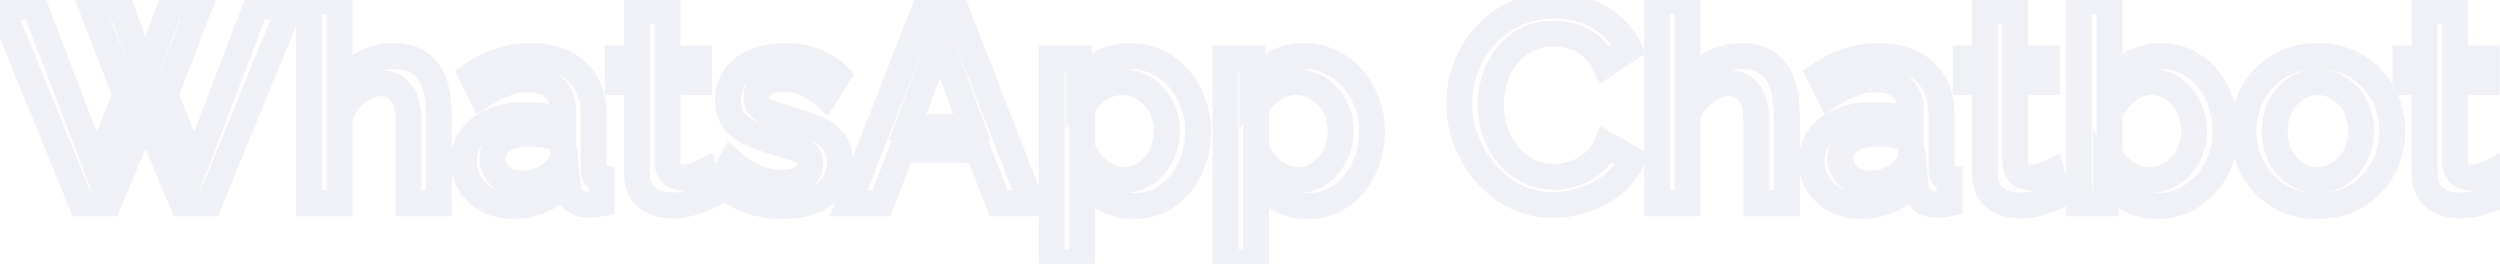 <svg width="578" height="61" viewBox="0 0 578 61" fill="none" xmlns="http://www.w3.org/2000/svg">
<mask id="path-1-outside-1_508_36095" maskUnits="userSpaceOnUse" x="-5" y="-3" width="586" height="67" fill="black">
<rect fill="white" x="-5" y="-3" width="586" height="67"/>
<path d="M21.248 1.752H27.968L33.6 17.176L39.296 1.752H46.016L38.208 21.976L44.992 38.68L59.136 1.56H67.008L48.384 47H42.176L33.664 26.648L25.088 47H18.816L0.256 1.56H8.064L22.272 38.68L29.056 21.976L21.248 1.752ZM101.49 47H94.45V28.248C94.45 25.219 93.895 22.957 92.786 21.464C91.677 19.971 90.119 19.224 88.114 19.224C86.877 19.224 85.597 19.565 84.274 20.248C82.951 20.931 81.778 21.869 80.754 23.064C79.73 24.216 78.983 25.56 78.514 27.096V47H71.474V0.28H78.514V20.248C79.794 17.987 81.543 16.216 83.762 14.936C85.981 13.613 88.37 12.952 90.93 12.952C93.021 12.952 94.749 13.315 96.114 14.04C97.479 14.765 98.546 15.768 99.314 17.048C100.125 18.285 100.679 19.736 100.978 21.4C101.319 23.021 101.49 24.749 101.49 26.584V47ZM107.23 37.208C107.23 35.075 107.827 33.219 109.022 31.64C110.259 30.019 111.944 28.781 114.078 27.928C116.211 27.032 118.686 26.584 121.502 26.584C122.995 26.584 124.51 26.691 126.046 26.904C127.624 27.117 129.011 27.459 130.206 27.928V25.816C130.206 23.469 129.502 21.635 128.094 20.312C126.686 18.989 124.659 18.328 122.014 18.328C120.136 18.328 118.366 18.669 116.702 19.352C115.038 19.992 113.267 20.909 111.39 22.104L109.022 17.368C111.24 15.875 113.459 14.765 115.678 14.04C117.939 13.315 120.307 12.952 122.782 12.952C127.262 12.952 130.782 14.147 133.342 16.536C135.944 18.883 137.246 22.232 137.246 26.584V39.064C137.246 39.875 137.374 40.451 137.63 40.792C137.928 41.133 138.419 41.325 139.102 41.368V47C138.462 47.128 137.886 47.213 137.374 47.256C136.862 47.299 136.435 47.32 136.094 47.32C134.6 47.32 133.47 46.957 132.702 46.232C131.934 45.507 131.486 44.653 131.358 43.672L131.166 41.752C129.715 43.629 127.859 45.08 125.598 46.104C123.336 47.128 121.054 47.64 118.75 47.64C116.531 47.64 114.547 47.192 112.798 46.296C111.048 45.357 109.683 44.099 108.702 42.52C107.72 40.941 107.23 39.171 107.23 37.208ZM128.542 39.256C129.054 38.701 129.459 38.147 129.758 37.592C130.056 37.037 130.206 36.547 130.206 36.12V32.28C129.011 31.811 127.752 31.469 126.43 31.256C125.107 31 123.806 30.872 122.526 30.872C119.966 30.872 117.875 31.384 116.254 32.408C114.675 33.432 113.885 34.84 113.885 36.632C113.885 37.613 114.142 38.552 114.654 39.448C115.208 40.344 115.976 41.069 116.958 41.624C117.982 42.179 119.24 42.456 120.734 42.456C122.27 42.456 123.742 42.157 125.15 41.56C126.558 40.963 127.688 40.195 128.542 39.256ZM164.161 45.272C163.563 45.571 162.817 45.891 161.921 46.232C161.025 46.573 160.001 46.872 158.849 47.128C157.739 47.384 156.587 47.512 155.393 47.512C153.942 47.512 152.598 47.256 151.361 46.744C150.123 46.232 149.121 45.421 148.353 44.312C147.627 43.16 147.265 41.688 147.265 39.896V18.968H142.849V13.528H147.265V2.52H154.305V13.528H161.601V18.968H154.305V37.656C154.39 38.808 154.753 39.661 155.393 40.216C156.075 40.771 156.907 41.048 157.889 41.048C158.87 41.048 159.809 40.877 160.705 40.536C161.601 40.195 162.262 39.917 162.689 39.704L164.161 45.272ZM180.941 47.64C178.125 47.64 175.458 47.192 172.941 46.296C170.423 45.357 168.269 43.971 166.477 42.136L169.101 37.4C171.021 39.107 172.941 40.344 174.861 41.112C176.823 41.88 178.765 42.264 180.685 42.264C182.647 42.264 184.247 41.901 185.485 41.176C186.722 40.408 187.341 39.299 187.341 37.848C187.341 36.781 187.021 35.992 186.381 35.48C185.741 34.968 184.802 34.52 183.565 34.136C182.37 33.752 180.919 33.325 179.213 32.856C176.823 32.131 174.818 31.384 173.197 30.616C171.575 29.805 170.359 28.824 169.549 27.672C168.738 26.52 168.333 25.048 168.333 23.256C168.333 21.08 168.887 19.224 169.997 17.688C171.106 16.152 172.642 14.979 174.605 14.168C176.61 13.357 178.914 12.952 181.517 12.952C183.949 12.952 186.189 13.336 188.237 14.104C190.327 14.829 192.162 15.981 193.741 17.56L190.733 22.232C189.239 20.867 187.703 19.864 186.125 19.224C184.589 18.584 182.925 18.264 181.133 18.264C180.109 18.264 179.127 18.392 178.189 18.648C177.25 18.861 176.461 19.288 175.821 19.928C175.223 20.525 174.925 21.379 174.925 22.488C174.925 23.384 175.181 24.109 175.693 24.664C176.205 25.219 176.973 25.688 177.997 26.072C179.021 26.456 180.279 26.883 181.773 27.352C184.375 28.12 186.594 28.888 188.429 29.656C190.263 30.381 191.671 31.341 192.653 32.536C193.677 33.688 194.189 35.288 194.189 37.336C194.189 40.579 192.973 43.117 190.541 44.952C188.151 46.744 184.951 47.64 180.941 47.64ZM213.99 1.56H220.774L238.438 47H230.886L226.086 34.648H208.55L203.814 47H196.198L213.99 1.56ZM224.678 29.336L217.382 9.432L209.83 29.336H224.678ZM262.17 47.64C259.482 47.64 257.114 47 255.066 45.72C253.018 44.44 251.396 42.776 250.202 40.728V60.632H243.161V13.528H249.37V19.544C250.65 17.539 252.314 15.939 254.362 14.744C256.41 13.549 258.692 12.952 261.21 12.952C263.514 12.952 265.626 13.421 267.546 14.36C269.466 15.256 271.13 16.515 272.538 18.136C273.946 19.757 275.034 21.613 275.802 23.704C276.612 25.752 277.018 27.928 277.018 30.232C277.018 33.432 276.378 36.355 275.097 39C273.86 41.645 272.111 43.757 269.85 45.336C267.631 46.872 265.071 47.64 262.17 47.64ZM259.866 41.624C261.359 41.624 262.703 41.304 263.898 40.664C265.135 40.024 266.18 39.171 267.034 38.104C267.93 37.037 268.612 35.821 269.082 34.456C269.551 33.091 269.786 31.683 269.786 30.232C269.786 28.696 269.53 27.245 269.018 25.88C268.506 24.515 267.759 23.32 266.778 22.296C265.839 21.272 264.73 20.461 263.45 19.864C262.212 19.267 260.847 18.968 259.354 18.968C258.458 18.968 257.519 19.139 256.538 19.48C255.556 19.821 254.639 20.291 253.786 20.888C252.932 21.485 252.186 22.189 251.546 23C250.906 23.811 250.458 24.664 250.202 25.56V34.328C250.799 35.693 251.588 36.931 252.57 38.04C253.551 39.107 254.682 39.981 255.962 40.664C257.242 41.304 258.543 41.624 259.866 41.624ZM302.357 47.64C299.669 47.64 297.301 47 295.253 45.72C293.205 44.44 291.584 42.776 290.389 40.728V60.632H283.349V13.528H289.557V19.544C290.837 17.539 292.501 15.939 294.549 14.744C296.597 13.549 298.88 12.952 301.397 12.952C303.701 12.952 305.813 13.421 307.733 14.36C309.653 15.256 311.317 16.515 312.725 18.136C314.133 19.757 315.221 21.613 315.989 23.704C316.8 25.752 317.205 27.928 317.205 30.232C317.205 33.432 316.565 36.355 315.285 39C314.048 41.645 312.298 43.757 310.037 45.336C307.818 46.872 305.258 47.64 302.357 47.64ZM300.053 41.624C301.546 41.624 302.89 41.304 304.085 40.664C305.322 40.024 306.368 39.171 307.221 38.104C308.117 37.037 308.8 35.821 309.269 34.456C309.738 33.091 309.973 31.683 309.973 30.232C309.973 28.696 309.717 27.245 309.205 25.88C308.693 24.515 307.946 23.32 306.965 22.296C306.026 21.272 304.917 20.461 303.637 19.864C302.4 19.267 301.034 18.968 299.541 18.968C298.645 18.968 297.706 19.139 296.725 19.48C295.744 19.821 294.826 20.291 293.973 20.888C293.12 21.485 292.373 22.189 291.733 23C291.093 23.811 290.645 24.664 290.389 25.56V34.328C290.986 35.693 291.776 36.931 292.757 38.04C293.738 39.107 294.869 39.981 296.149 40.664C297.429 41.304 298.73 41.624 300.053 41.624ZM337.365 23.96C337.365 21.187 337.856 18.477 338.837 15.832C339.818 13.144 341.248 10.712 343.125 8.536C345.045 6.317 347.37 4.568 350.101 3.288C352.832 1.965 355.925 1.304 359.381 1.304C363.477 1.304 367.018 2.243 370.005 4.12C372.992 5.955 375.21 8.323 376.661 11.224L371.029 15C370.176 13.165 369.088 11.715 367.765 10.648C366.485 9.581 365.077 8.835 363.541 8.408C362.048 7.981 360.576 7.768 359.125 7.768C356.736 7.768 354.645 8.259 352.853 9.24C351.061 10.179 349.546 11.437 348.309 13.016C347.114 14.595 346.197 16.365 345.557 18.328C344.96 20.291 344.661 22.253 344.661 24.216C344.661 26.392 345.024 28.504 345.749 30.552C346.474 32.557 347.477 34.349 348.757 35.928C350.08 37.464 351.637 38.68 353.429 39.576C355.221 40.472 357.184 40.92 359.317 40.92C360.768 40.92 362.282 40.664 363.861 40.152C365.44 39.64 366.89 38.851 368.213 37.784C369.578 36.675 370.645 35.224 371.413 33.432L377.365 36.824C376.426 39.085 374.954 41.005 372.949 42.584C370.986 44.163 368.768 45.357 366.293 46.168C363.861 46.979 361.45 47.384 359.061 47.384C355.861 47.384 352.938 46.723 350.293 45.4C347.648 44.035 345.365 42.243 343.445 40.024C341.525 37.763 340.032 35.245 338.965 32.472C337.898 29.656 337.365 26.819 337.365 23.96ZM413.115 47H406.075V28.248C406.075 25.219 405.52 22.957 404.411 21.464C403.302 19.971 401.744 19.224 399.739 19.224C398.502 19.224 397.222 19.565 395.899 20.248C394.576 20.931 393.403 21.869 392.379 23.064C391.355 24.216 390.608 25.56 390.139 27.096V47H383.099V0.28H390.139V20.248C391.419 17.987 393.168 16.216 395.387 14.936C397.606 13.613 399.995 12.952 402.555 12.952C404.646 12.952 406.374 13.315 407.739 14.04C409.104 14.765 410.171 15.768 410.939 17.048C411.75 18.285 412.304 19.736 412.603 21.4C412.944 23.021 413.115 24.749 413.115 26.584V47ZM418.855 37.208C418.855 35.075 419.452 33.219 420.647 31.64C421.884 30.019 423.569 28.781 425.703 27.928C427.836 27.032 430.311 26.584 433.127 26.584C434.62 26.584 436.135 26.691 437.671 26.904C439.249 27.117 440.636 27.459 441.831 27.928V25.816C441.831 23.469 441.127 21.635 439.719 20.312C438.311 18.989 436.284 18.328 433.639 18.328C431.761 18.328 429.991 18.669 428.327 19.352C426.663 19.992 424.892 20.909 423.015 22.104L420.647 17.368C422.865 15.875 425.084 14.765 427.303 14.04C429.564 13.315 431.932 12.952 434.407 12.952C438.887 12.952 442.407 14.147 444.967 16.536C447.569 18.883 448.871 22.232 448.871 26.584V39.064C448.871 39.875 448.999 40.451 449.255 40.792C449.553 41.133 450.044 41.325 450.727 41.368V47C450.087 47.128 449.511 47.213 448.999 47.256C448.487 47.299 448.06 47.32 447.719 47.32C446.225 47.32 445.095 46.957 444.327 46.232C443.559 45.507 443.111 44.653 442.983 43.672L442.791 41.752C441.34 43.629 439.484 45.08 437.223 46.104C434.961 47.128 432.679 47.64 430.375 47.64C428.156 47.64 426.172 47.192 424.423 46.296C422.673 45.357 421.308 44.099 420.327 42.52C419.345 40.941 418.855 39.171 418.855 37.208ZM440.167 39.256C440.679 38.701 441.084 38.147 441.383 37.592C441.681 37.037 441.831 36.547 441.831 36.12V32.28C440.636 31.811 439.377 31.469 438.055 31.256C436.732 31 435.431 30.872 434.151 30.872C431.591 30.872 429.5 31.384 427.879 32.408C426.3 33.432 425.51 34.84 425.51 36.632C425.51 37.613 425.767 38.552 426.279 39.448C426.833 40.344 427.601 41.069 428.583 41.624C429.607 42.179 430.865 42.456 432.359 42.456C433.895 42.456 435.367 42.157 436.775 41.56C438.183 40.963 439.313 40.195 440.167 39.256ZM475.786 45.272C475.188 45.571 474.442 45.891 473.546 46.232C472.65 46.573 471.626 46.872 470.474 47.128C469.364 47.384 468.212 47.512 467.018 47.512C465.567 47.512 464.223 47.256 462.986 46.744C461.748 46.232 460.746 45.421 459.978 44.312C459.252 43.16 458.89 41.688 458.89 39.896V18.968H454.474V13.528H458.89V2.52H465.93V13.528H473.226V18.968H465.93V37.656C466.015 38.808 466.378 39.661 467.018 40.216C467.7 40.771 468.532 41.048 469.514 41.048C470.495 41.048 471.434 40.877 472.33 40.536C473.226 40.195 473.887 39.917 474.314 39.704L475.786 45.272ZM498.71 47.64C496.15 47.64 493.824 47.043 491.734 45.848C489.686 44.611 488.064 42.968 486.87 40.92V47H480.661V0.28H487.702V19.864C489.024 17.731 490.667 16.045 492.63 14.808C494.635 13.571 496.982 12.952 499.67 12.952C501.888 12.952 503.915 13.421 505.75 14.36C507.584 15.299 509.142 16.579 510.422 18.2C511.744 19.821 512.747 21.677 513.43 23.768C514.155 25.859 514.518 28.077 514.518 30.424C514.518 32.771 514.112 34.989 513.302 37.08C512.534 39.171 511.424 41.005 509.974 42.584C508.523 44.163 506.838 45.4 504.918 46.296C503.04 47.192 500.971 47.64 498.71 47.64ZM496.854 41.624C498.39 41.624 499.798 41.325 501.078 40.728C502.358 40.088 503.467 39.256 504.406 38.232C505.344 37.208 506.048 36.013 506.518 34.648C507.03 33.283 507.286 31.875 507.286 30.424C507.286 28.419 506.859 26.541 506.006 24.792C505.195 23.043 504.043 21.635 502.55 20.568C501.056 19.501 499.328 18.968 497.366 18.968C495.958 18.968 494.635 19.309 493.398 19.992C492.16 20.632 491.051 21.507 490.07 22.616C489.131 23.683 488.342 24.877 487.702 26.2V35.032C487.958 36.013 488.406 36.909 489.046 37.72C489.686 38.488 490.432 39.171 491.286 39.768C492.139 40.323 493.056 40.771 494.038 41.112C495.019 41.453 495.958 41.624 496.854 41.624ZM535.889 47.64C533.244 47.64 530.876 47.192 528.785 46.296C526.694 45.357 524.881 44.077 523.345 42.456C521.852 40.835 520.7 39 519.889 36.952C519.078 34.861 518.673 32.643 518.673 30.296C518.673 27.949 519.078 25.731 519.889 23.64C520.7 21.549 521.852 19.715 523.345 18.136C524.881 16.515 526.694 15.256 528.785 14.36C530.918 13.421 533.286 12.952 535.889 12.952C538.492 12.952 540.838 13.421 542.929 14.36C545.062 15.256 546.876 16.515 548.369 18.136C549.905 19.715 551.078 21.549 551.889 23.64C552.7 25.731 553.105 27.949 553.105 30.296C553.105 32.643 552.7 34.861 551.889 36.952C551.078 39 549.905 40.835 548.369 42.456C546.876 44.077 545.062 45.357 542.929 46.296C540.838 47.192 538.492 47.64 535.889 47.64ZM525.905 30.36C525.905 32.493 526.353 34.413 527.249 36.12C528.145 37.827 529.34 39.171 530.833 40.152C532.326 41.133 534.012 41.624 535.889 41.624C537.724 41.624 539.388 41.133 540.881 40.152C542.417 39.128 543.633 37.763 544.529 36.056C545.425 34.307 545.873 32.387 545.873 30.296C545.873 28.163 545.425 26.243 544.529 24.536C543.633 22.829 542.417 21.485 540.881 20.504C539.388 19.48 537.724 18.968 535.889 18.968C534.012 18.968 532.326 19.48 530.833 20.504C529.34 21.528 528.145 22.893 527.249 24.6C526.353 26.264 525.905 28.184 525.905 30.36ZM577.473 45.272C576.876 45.571 576.129 45.891 575.233 46.232C574.337 46.573 573.313 46.872 572.161 47.128C571.052 47.384 569.9 47.512 568.705 47.512C567.254 47.512 565.91 47.256 564.673 46.744C563.436 46.232 562.433 45.421 561.665 44.312C560.94 43.16 560.577 41.688 560.577 39.896V18.968H556.161V13.528H560.577V2.52H567.617V13.528H574.913V18.968H567.617V37.656C567.702 38.808 568.065 39.661 568.705 40.216C569.388 40.771 570.22 41.048 571.201 41.048C572.182 41.048 573.121 40.877 574.017 40.536C574.913 40.195 575.574 39.917 576.001 39.704L577.473 45.272Z"/>
</mask>
<path d="M21.248 1.752V-1.248H16.874L18.449 2.833L21.248 1.752ZM27.968 1.752L30.786 0.723L30.066 -1.248H27.968V1.752ZM33.6 17.176L30.782 18.205L33.584 25.879L36.414 18.215L33.6 17.176ZM39.296 1.752V-1.248H37.206L36.482 0.713L39.296 1.752ZM46.016 1.752L48.815 2.833L50.39 -1.248H46.016V1.752ZM38.208 21.976L35.409 20.895L34.981 22.004L35.428 23.105L38.208 21.976ZM44.992 38.68L42.212 39.809L45.081 46.872L47.795 39.748L44.992 38.68ZM59.136 1.56V-1.44H57.069L56.333 0.492L59.136 1.56ZM67.008 1.56L69.784 2.698L71.48 -1.44H67.008V1.56ZM48.384 47V50H50.397L51.16 48.138L48.384 47ZM42.176 47L39.408 48.158L40.179 50H42.176V47ZM33.664 26.648L36.432 25.49L33.674 18.898L30.899 25.483L33.664 26.648ZM25.088 47V50H27.079L27.853 48.165L25.088 47ZM18.816 47L16.039 48.134L16.801 50H18.816V47ZM0.256 1.56V-1.44H-4.21L-2.521 2.694L0.256 1.56ZM8.064 1.56L10.866 0.488L10.128 -1.44H8.064V1.56ZM22.272 38.68L19.47 39.752L22.189 46.856L25.052 39.809L22.272 38.68ZM29.056 21.976L31.835 23.105L32.283 22.004L31.855 20.895L29.056 21.976ZM21.248 4.752H27.968V-1.248H21.248V4.752ZM25.15 2.781L30.782 18.205L36.418 16.147L30.786 0.723L25.15 2.781ZM36.414 18.215L42.11 2.791L36.482 0.713L30.786 16.137L36.414 18.215ZM39.296 4.752H46.016V-1.248H39.296V4.752ZM43.217 0.672L35.409 20.895L41.007 23.056L48.815 2.833L43.217 0.672ZM35.428 23.105L42.212 39.809L47.772 37.551L40.987 20.847L35.428 23.105ZM47.795 39.748L61.939 2.628L56.333 0.492L42.189 37.612L47.795 39.748ZM59.136 4.56H67.008V-1.44H59.136V4.56ZM64.232 0.422L45.608 45.862L51.16 48.138L69.784 2.698L64.232 0.422ZM48.384 44H42.176V50H48.384V44ZM44.944 45.842L36.432 25.49L30.896 27.806L39.408 48.158L44.944 45.842ZM30.899 25.483L22.323 45.835L27.853 48.165L36.429 27.813L30.899 25.483ZM25.088 44H18.816V50H25.088V44ZM21.593 45.866L3.033 0.426L-2.521 2.694L16.039 48.134L21.593 45.866ZM0.256 4.56H8.064V-1.44H0.256V4.56ZM5.262 2.632L19.47 39.752L25.074 37.608L10.866 0.488L5.262 2.632ZM25.052 39.809L31.835 23.105L26.276 20.847L19.492 37.551L25.052 39.809ZM31.855 20.895L24.047 0.672L18.449 2.833L26.257 23.056L31.855 20.895ZM101.49 47V50H104.49V47H101.49ZM94.45 47H91.45V50H94.45V47ZM84.274 20.248L82.898 17.582L84.274 20.248ZM80.754 23.064L82.996 25.057L83.014 25.037L83.032 25.016L80.754 23.064ZM78.514 27.096L75.645 26.219L75.514 26.648V27.096H78.514ZM78.514 47V50H81.514V47H78.514ZM71.474 47H68.474V50H71.474V47ZM71.474 0.28V-2.72H68.474V0.28H71.474ZM78.514 0.28H81.514V-2.72H78.514V0.28ZM78.514 20.248H75.514V31.638L81.125 21.726L78.514 20.248ZM83.762 14.936L85.261 17.535L85.28 17.524L85.298 17.513L83.762 14.936ZM96.114 14.04L97.522 11.391L97.522 11.391L96.114 14.04ZM99.314 17.048L96.742 18.591L96.772 18.642L96.805 18.692L99.314 17.048ZM100.978 21.4L98.025 21.93L98.033 21.974L98.042 22.018L100.978 21.4ZM101.49 44H94.45V50H101.49V44ZM97.45 47V28.248H91.45V47H97.45ZM97.45 28.248C97.45 24.946 96.862 21.921 95.194 19.675L90.378 23.253C90.928 23.994 91.45 25.491 91.45 28.248H97.45ZM95.194 19.675C93.469 17.353 90.982 16.224 88.114 16.224V22.224C89.256 22.224 89.884 22.588 90.378 23.253L95.194 19.675ZM88.114 16.224C86.31 16.224 84.561 16.724 82.898 17.582L85.65 22.914C86.633 22.407 87.443 22.224 88.114 22.224V16.224ZM82.898 17.582C81.212 18.452 79.737 19.64 78.476 21.112L83.032 25.016C83.819 24.099 84.69 23.409 85.65 22.914L82.898 17.582ZM78.512 21.071C77.189 22.559 76.235 24.288 75.645 26.219L81.383 27.973C81.732 26.832 82.271 25.873 82.996 25.057L78.512 21.071ZM75.514 27.096V47H81.514V27.096H75.514ZM78.514 44H71.474V50H78.514V44ZM74.474 47V0.28H68.474V47H74.474ZM71.474 3.28H78.514V-2.72H71.474V3.28ZM75.514 0.28V20.248H81.514V0.28H75.514ZM81.125 21.726C82.145 19.924 83.513 18.543 85.261 17.535L82.263 12.337C79.573 13.889 77.443 16.05 75.903 18.77L81.125 21.726ZM85.298 17.513C87.057 16.465 88.916 15.952 90.93 15.952V9.952C87.824 9.952 84.905 10.762 82.226 12.359L85.298 17.513ZM90.93 15.952C92.695 15.952 93.9 16.261 94.707 16.689L97.522 11.391C95.597 10.368 93.346 9.952 90.93 9.952V15.952ZM94.707 16.689C95.608 17.168 96.264 17.796 96.742 18.591L101.886 15.505C100.828 13.74 99.35 12.362 97.522 11.391L94.707 16.689ZM96.805 18.692C97.365 19.547 97.788 20.607 98.025 21.93L103.931 20.87C103.571 18.865 102.885 17.024 101.823 15.404L96.805 18.692ZM98.042 22.018C98.337 23.416 98.49 24.935 98.49 26.584H104.49C104.49 24.564 104.302 22.627 103.914 20.782L98.042 22.018ZM98.49 26.584V47H104.49V26.584H98.49ZM109.021 31.64L106.637 29.82L106.629 29.83L109.021 31.64ZM114.077 27.928L115.192 30.713L115.216 30.704L115.239 30.694L114.077 27.928ZM126.046 26.904L125.633 29.875L125.644 29.877L126.046 26.904ZM130.206 27.928L129.109 30.72L133.206 32.33V27.928H130.206ZM128.094 20.312L130.148 18.125L128.094 20.312ZM116.701 19.352L117.778 22.152L117.809 22.14L117.84 22.128L116.701 19.352ZM111.39 22.104L108.706 23.446L110.194 26.421L113 24.635L111.39 22.104ZM109.021 17.368L107.346 14.879L105.159 16.351L106.338 18.71L109.021 17.368ZM115.677 14.04L114.761 11.183L114.753 11.186L114.745 11.188L115.677 14.04ZM133.342 16.536L131.295 18.729L131.313 18.747L131.333 18.764L133.342 16.536ZM137.63 40.792L135.23 42.592L135.297 42.682L135.372 42.767L137.63 40.792ZM139.102 41.368H142.102V38.55L139.289 38.374L139.102 41.368ZM139.102 47L139.69 49.942L142.102 49.459V47H139.102ZM137.374 47.256L137.124 44.266L137.374 47.256ZM132.702 46.232L130.642 48.413L132.702 46.232ZM131.357 43.672L128.372 43.971L128.377 44.015L128.383 44.06L131.357 43.672ZM131.165 41.752L134.151 41.453L133.401 33.953L128.792 39.918L131.165 41.752ZM125.598 46.104L126.835 48.837L125.598 46.104ZM112.798 46.296L111.379 48.94L111.404 48.953L111.43 48.966L112.798 46.296ZM108.701 42.52L106.154 44.104L108.701 42.52ZM128.542 39.256L126.337 37.221L126.329 37.23L126.322 37.238L128.542 39.256ZM129.758 37.592L132.399 39.014L129.758 37.592ZM130.206 32.28H133.206V30.235L131.302 29.488L130.206 32.28ZM126.43 31.256L125.859 34.201L125.905 34.21L125.952 34.218L126.43 31.256ZM116.254 32.408L114.652 29.872L114.636 29.881L114.621 29.891L116.254 32.408ZM114.654 39.448L112.049 40.936L112.075 40.982L112.103 41.027L114.654 39.448ZM116.958 41.624L115.481 44.236L115.505 44.249L115.529 44.262L116.958 41.624ZM125.15 41.56L126.321 44.322L125.15 41.56ZM110.229 37.208C110.229 35.674 110.645 34.467 111.414 33.45L106.629 29.83C105.009 31.971 104.229 34.475 104.229 37.208H110.229ZM111.406 33.46C112.275 32.322 113.496 31.392 115.192 30.713L112.963 25.143C110.392 26.171 108.243 27.715 106.637 29.82L111.406 33.46ZM115.239 30.694C116.934 29.982 119 29.584 121.502 29.584V23.584C118.371 23.584 115.488 24.082 112.916 25.162L115.239 30.694ZM121.502 29.584C122.852 29.584 124.228 29.68 125.633 29.875L126.458 23.933C124.791 23.701 123.138 23.584 121.502 23.584V29.584ZM125.644 29.877C127.039 30.066 128.184 30.357 129.109 30.72L131.302 25.136C129.838 24.561 128.209 24.169 126.447 23.931L125.644 29.877ZM133.206 27.928V25.816H127.206V27.928H133.206ZM133.206 25.816C133.206 22.833 132.286 20.134 130.148 18.125L126.039 22.498C126.717 23.135 127.206 24.106 127.206 25.816H133.206ZM130.148 18.125C128.005 16.113 125.136 15.328 122.014 15.328V21.328C124.181 21.328 125.366 21.866 126.039 22.498L130.148 18.125ZM122.014 15.328C119.763 15.328 117.604 15.739 115.563 16.576L117.84 22.128C119.127 21.599 120.509 21.328 122.014 21.328V15.328ZM115.625 16.552C113.735 17.279 111.785 18.296 109.779 19.573L113 24.635C114.749 23.522 116.34 22.705 117.778 22.152L115.625 16.552ZM114.073 20.762L111.705 16.026L106.338 18.71L108.706 23.446L114.073 20.762ZM110.697 19.857C112.718 18.496 114.689 17.519 116.61 16.892L114.745 11.188C112.228 12.011 109.762 13.253 107.346 14.879L110.697 19.857ZM116.594 16.897C118.547 16.27 120.605 15.952 122.782 15.952V9.952C120.009 9.952 117.331 10.359 114.761 11.183L116.594 16.897ZM122.782 15.952C126.722 15.952 129.432 16.991 131.295 18.729L135.388 14.343C132.131 11.302 127.801 9.952 122.782 9.952V15.952ZM131.333 18.764C133.157 20.409 134.245 22.86 134.245 26.584H140.245C140.245 21.604 138.731 17.356 135.35 14.308L131.333 18.764ZM134.245 26.584V39.064H140.245V26.584H134.245ZM134.245 39.064C134.245 40.023 134.364 41.438 135.23 42.592L140.029 38.992C140.136 39.134 140.197 39.257 140.229 39.334C140.245 39.373 140.256 39.403 140.262 39.423C140.268 39.442 140.27 39.453 140.27 39.453C140.27 39.454 140.268 39.446 140.266 39.428C140.263 39.411 140.26 39.386 140.257 39.352C140.251 39.284 140.245 39.189 140.245 39.064H134.245ZM135.372 42.767C136.413 43.957 137.834 44.295 138.914 44.362L139.289 38.374C139.171 38.367 139.199 38.353 139.315 38.398C139.445 38.449 139.672 38.571 139.887 38.816L135.372 42.767ZM136.102 41.368V47H142.102V41.368H136.102ZM138.513 44.058C137.957 44.169 137.497 44.235 137.124 44.266L137.623 50.246C138.274 50.191 138.966 50.087 139.69 49.942L138.513 44.058ZM137.124 44.266C136.658 44.305 136.321 44.32 136.094 44.32V50.32C136.548 50.32 137.065 50.292 137.623 50.246L137.124 44.266ZM136.094 44.32C135.049 44.32 134.778 44.067 134.761 44.051L130.642 48.413C132.161 49.848 134.152 50.32 136.094 50.32V44.32ZM134.761 44.051C134.459 43.766 134.365 43.532 134.332 43.284L128.383 44.06C128.606 45.775 129.408 47.248 130.642 48.413L134.761 44.051ZM134.343 43.373L134.151 41.453L128.18 42.05L128.372 43.971L134.343 43.373ZM128.792 39.918C127.655 41.389 126.196 42.54 124.36 43.371L126.835 48.837C129.521 47.62 131.775 45.87 133.539 43.586L128.792 39.918ZM124.36 43.371C122.457 44.233 120.594 44.64 118.749 44.64V50.64C121.513 50.64 124.215 50.023 126.835 48.837L124.36 43.371ZM118.749 44.64C116.945 44.64 115.439 44.279 114.165 43.626L111.43 48.966C113.654 50.105 116.117 50.64 118.749 50.64V44.64ZM114.216 43.653C112.897 42.945 111.935 42.038 111.249 40.936L106.154 44.104C107.431 46.159 109.2 47.77 111.379 48.94L114.216 43.653ZM111.249 40.936C110.58 39.86 110.229 38.644 110.229 37.208H104.229C104.229 39.698 104.86 42.023 106.154 44.104L111.249 40.936ZM130.746 41.291C131.396 40.586 131.96 39.829 132.399 39.014L127.116 36.17C126.958 36.464 126.711 36.816 126.337 37.221L130.746 41.291ZM132.399 39.014C132.829 38.215 133.206 37.224 133.206 36.12H127.206C127.206 35.985 127.229 35.917 127.223 35.934C127.221 35.942 127.214 35.965 127.196 36.006C127.179 36.047 127.153 36.101 127.116 36.17L132.399 39.014ZM133.206 36.12V32.28H127.206V36.12H133.206ZM131.302 29.488C129.899 28.937 128.432 28.54 126.907 28.294L125.952 34.218C127.072 34.398 128.122 34.685 129.109 35.072L131.302 29.488ZM127 28.311C125.499 28.02 124.007 27.872 122.525 27.872V33.872C123.604 33.872 124.715 33.98 125.859 34.201L127 28.311ZM122.525 27.872C119.584 27.872 116.888 28.459 114.652 29.872L117.855 34.944C118.862 34.309 120.347 33.872 122.525 33.872V27.872ZM114.621 29.891C112.241 31.435 110.885 33.764 110.885 36.632H116.885C116.885 35.916 117.109 35.429 117.886 34.925L114.621 29.891ZM110.885 36.632C110.885 38.163 111.292 39.611 112.049 40.936L117.258 37.96C116.991 37.493 116.885 37.064 116.885 36.632H110.885ZM112.103 41.027C112.941 42.382 114.092 43.45 115.481 44.236L118.434 39.012C117.86 38.688 117.475 38.306 117.204 37.869L112.103 41.027ZM115.529 44.262C117.098 45.112 118.878 45.456 120.733 45.456V39.456C119.602 39.456 118.865 39.245 118.386 38.986L115.529 44.262ZM120.733 45.456C122.67 45.456 124.541 45.077 126.321 44.322L123.978 38.798C122.942 39.238 121.869 39.456 120.733 39.456V45.456ZM126.321 44.322C128.048 43.589 129.563 42.593 130.761 41.274L126.322 37.238C125.814 37.797 125.067 38.336 123.978 38.798L126.321 44.322ZM164.161 45.272L165.502 47.955L167.684 46.864L167.061 44.505L164.161 45.272ZM161.921 46.232L162.988 49.035L161.921 46.232ZM158.848 47.128L158.198 44.199L158.186 44.202L158.174 44.205L158.848 47.128ZM148.352 44.312L145.814 45.91L145.849 45.966L145.886 46.02L148.352 44.312ZM147.264 18.968H150.264V15.968H147.264V18.968ZM142.848 18.968H139.848V21.968H142.848V18.968ZM142.848 13.528V10.528H139.848V13.528H142.848ZM147.264 13.528V16.528H150.264V13.528H147.264ZM147.264 2.52V-0.48H144.264V2.52H147.264ZM154.305 2.52H157.305V-0.48H154.305V2.52ZM154.305 13.528H151.305V16.528H154.305V13.528ZM161.6 13.528H164.6V10.528H161.6V13.528ZM161.6 18.968V21.968H164.6V18.968H161.6ZM154.305 18.968V15.968H151.305V18.968H154.305ZM154.305 37.656H151.305V37.767L151.313 37.878L154.305 37.656ZM155.393 40.216L153.428 42.483L153.464 42.514L153.501 42.544L155.393 40.216ZM162.689 39.704L165.589 38.937L164.646 35.371L161.347 37.021L162.689 39.704ZM162.819 42.589C162.34 42.828 161.692 43.109 160.853 43.428L162.988 49.035C163.941 48.672 164.787 48.313 165.502 47.955L162.819 42.589ZM160.853 43.428C160.119 43.708 159.239 43.968 158.198 44.199L159.499 50.057C160.762 49.776 161.93 49.439 162.988 49.035L160.853 43.428ZM158.174 44.205C157.296 44.407 156.371 44.512 155.393 44.512V50.512C156.803 50.512 158.182 50.361 159.523 50.051L158.174 44.205ZM155.393 44.512C154.302 44.512 153.352 44.321 152.508 43.972L150.213 49.516C151.844 50.191 153.581 50.512 155.393 50.512V44.512ZM152.508 43.972C151.808 43.682 151.261 43.243 150.819 42.604L145.886 46.02C146.98 47.599 148.439 48.782 150.213 49.516L152.508 43.972ZM150.891 42.714C150.549 42.169 150.264 41.297 150.264 39.896H144.264C144.264 42.078 144.706 44.151 145.814 45.91L150.891 42.714ZM150.264 39.896V18.968H144.264V39.896H150.264ZM147.264 15.968H142.848V21.968H147.264V15.968ZM145.848 18.968V13.528H139.848V18.968H145.848ZM142.848 16.528H147.264V10.528H142.848V16.528ZM150.264 13.528V2.52H144.264V13.528H150.264ZM147.264 5.52H154.305V-0.48H147.264V5.52ZM151.305 2.52V13.528H157.305V2.52H151.305ZM154.305 16.528H161.6V10.528H154.305V16.528ZM158.6 13.528V18.968H164.6V13.528H158.6ZM161.6 15.968H154.305V21.968H161.6V15.968ZM151.305 18.968V37.656H157.305V18.968H151.305ZM151.313 37.878C151.435 39.526 151.997 41.243 153.428 42.483L157.357 37.949C157.414 37.998 157.421 38.033 157.401 37.987C157.376 37.926 157.32 37.76 157.296 37.434L151.313 37.878ZM153.501 42.544C154.78 43.584 156.303 44.048 157.889 44.048V38.048C157.512 38.048 157.37 37.957 157.284 37.888L153.501 42.544ZM157.889 44.048C159.226 44.048 160.527 43.814 161.772 43.34L159.637 37.733C159.09 37.941 158.514 38.048 157.889 38.048V44.048ZM161.772 43.34C162.689 42.99 163.464 42.67 164.03 42.387L161.347 37.021C161.059 37.164 160.512 37.399 159.637 37.733L161.772 43.34ZM159.788 40.471L161.26 46.039L167.061 44.505L165.589 38.937L159.788 40.471ZM172.941 46.296L171.892 49.107L171.913 49.115L171.935 49.122L172.941 46.296ZM166.477 42.136L163.852 40.682L162.77 42.635L164.33 44.232L166.477 42.136ZM169.1 37.4L171.094 35.158L168.293 32.668L166.476 35.946L169.1 37.4ZM174.861 41.112L173.746 43.897L173.757 43.902L173.767 43.906L174.861 41.112ZM185.484 41.176L187.002 43.764L187.034 43.745L187.067 43.725L185.484 41.176ZM186.38 35.48L184.506 37.823H184.506L186.38 35.48ZM183.564 34.136L182.646 36.992L182.661 36.997L182.675 37.001L183.564 34.136ZM179.212 32.856L178.341 35.727L178.379 35.738L178.417 35.749L179.212 32.856ZM173.197 30.616L171.855 33.299L171.883 33.314L171.912 33.327L173.197 30.616ZM169.548 27.672L167.095 29.398L169.548 27.672ZM169.997 17.688L167.564 15.931L169.997 17.688ZM174.605 14.168L173.48 11.387L173.47 11.391L173.459 11.395L174.605 14.168ZM188.236 14.104L187.183 16.913L187.218 16.926L187.253 16.938L188.236 14.104ZM193.741 17.56L196.263 19.184L197.573 17.15L195.862 15.439L193.741 17.56ZM190.732 22.232L188.708 24.446L191.331 26.844L193.255 23.856L190.732 22.232ZM186.124 19.224L184.971 21.993L184.984 21.999L184.997 22.004L186.124 19.224ZM178.189 18.648L178.853 21.573L178.916 21.559L178.978 21.542L178.189 18.648ZM175.82 19.928L177.942 22.049L175.82 19.928ZM175.693 24.664L173.488 26.699L173.488 26.699L175.693 24.664ZM177.997 26.072L179.05 23.263L177.997 26.072ZM181.773 27.352L180.873 30.214L180.898 30.222L180.923 30.229L181.773 27.352ZM188.428 29.656L187.27 32.423L187.298 32.435L187.326 32.446L188.428 29.656ZM192.652 32.536L190.334 34.44L190.371 34.485L190.41 34.529L192.652 32.536ZM190.54 44.952L192.341 47.352L192.347 47.347L190.54 44.952ZM180.941 44.64C178.449 44.64 176.124 44.245 173.946 43.47L171.935 49.122C174.792 50.139 177.8 50.64 180.941 50.64V44.64ZM173.989 43.485C171.865 42.693 170.091 41.543 168.623 40.04L164.33 44.232C166.446 46.398 168.981 48.021 171.892 49.107L173.989 43.485ZM169.101 43.59L171.725 38.854L166.476 35.946L163.852 40.682L169.101 43.59ZM167.107 39.642C169.226 41.526 171.437 42.974 173.746 43.897L175.975 38.327C174.444 37.714 172.815 36.688 171.094 35.158L167.107 39.642ZM173.767 43.906C176.044 44.797 178.355 45.264 180.684 45.264V39.264C179.174 39.264 177.602 38.963 175.954 38.318L173.767 43.906ZM180.684 45.264C182.992 45.264 185.165 44.841 187.002 43.764L183.967 38.588C183.329 38.962 182.302 39.264 180.684 39.264V45.264ZM187.067 43.725C189.181 42.412 190.34 40.341 190.34 37.848H184.34C184.34 38.136 184.283 38.259 184.256 38.307C184.229 38.355 184.152 38.472 183.902 38.627L187.067 43.725ZM190.34 37.848C190.34 36.167 189.81 34.382 188.255 33.137L184.506 37.823C184.466 37.79 184.423 37.747 184.386 37.697C184.35 37.647 184.329 37.606 184.32 37.583C184.304 37.542 184.34 37.607 184.34 37.848H190.34ZM188.255 33.137C187.202 32.295 185.865 31.709 184.454 31.271L182.675 37.001C183.738 37.331 184.279 37.641 184.506 37.823L188.255 33.137ZM184.483 31.28C183.235 30.879 181.741 30.44 180.008 29.963L178.417 35.749C180.098 36.211 181.505 36.625 182.646 36.992L184.483 31.28ZM180.084 29.985C177.786 29.288 175.928 28.59 174.481 27.905L171.912 33.327C173.707 34.178 175.861 34.974 178.341 35.727L180.084 29.985ZM174.538 27.933C173.237 27.282 172.457 26.592 172.002 25.945L167.095 29.398C168.262 31.056 169.913 32.329 171.855 33.299L174.538 27.933ZM172.002 25.945C171.633 25.421 171.333 24.598 171.333 23.256H165.333C165.333 25.498 165.843 27.619 167.095 29.398L172.002 25.945ZM171.333 23.256C171.333 21.613 171.742 20.396 172.429 19.445L167.564 15.931C166.033 18.052 165.333 20.547 165.333 23.256H171.333ZM172.429 19.445C173.173 18.413 174.238 17.565 175.75 16.941L173.459 11.395C171.046 12.392 169.038 13.891 167.564 15.931L172.429 19.445ZM175.729 16.949C177.312 16.309 179.223 15.952 181.516 15.952V9.952C178.605 9.952 175.907 10.405 173.48 11.387L175.729 16.949ZM181.516 15.952C183.629 15.952 185.508 16.285 187.183 16.913L189.29 11.295C186.869 10.387 184.268 9.952 181.516 9.952V15.952ZM187.253 16.938C188.912 17.514 190.358 18.42 191.619 19.681L195.862 15.439C193.966 13.542 191.743 12.145 189.22 11.27L187.253 16.938ZM191.218 15.936L188.21 20.608L193.255 23.856L196.263 19.184L191.218 15.936ZM192.757 20.018C191.049 18.456 189.216 17.24 187.252 16.444L184.997 22.004C186.19 22.488 187.43 23.277 188.708 24.446L192.757 20.018ZM187.278 16.455C185.349 15.651 183.29 15.264 181.133 15.264V21.264C182.559 21.264 183.828 21.517 184.971 21.993L187.278 16.455ZM181.133 15.264C179.856 15.264 178.608 15.424 177.399 15.754L178.978 21.542C179.646 21.36 180.361 21.264 181.133 21.264V15.264ZM177.524 15.723C176.07 16.053 174.765 16.741 173.699 17.807L177.942 22.049C178.156 21.835 178.43 21.67 178.853 21.573L177.524 15.723ZM173.699 17.807C172.379 19.127 171.924 20.842 171.924 22.488H177.924C177.924 22.197 177.964 22.052 177.98 22.007C177.991 21.975 177.984 22.007 177.942 22.049L173.699 17.807ZM171.924 22.488C171.924 23.988 172.371 25.489 173.488 26.699L177.897 22.629C177.906 22.64 177.918 22.655 177.929 22.672C177.94 22.69 177.945 22.703 177.945 22.706C177.948 22.712 177.924 22.651 177.924 22.488H171.924ZM173.488 26.699C174.428 27.717 175.663 28.401 176.943 28.881L179.05 23.263C178.282 22.975 177.981 22.72 177.897 22.629L173.488 26.699ZM176.943 28.881C178.034 29.29 179.348 29.735 180.873 30.214L182.672 24.49C181.21 24.031 180.007 23.622 179.05 23.263L176.943 28.881ZM180.923 30.229C183.456 30.977 185.565 31.71 187.27 32.423L189.587 26.889C187.622 26.066 185.294 25.263 182.622 24.475L180.923 30.229ZM187.326 32.446C188.814 33.035 189.754 33.733 190.334 34.44L194.971 30.632C193.589 28.949 191.712 27.728 189.531 26.866L187.326 32.446ZM190.41 34.529C190.805 34.973 191.189 35.777 191.189 37.336H197.189C197.189 34.799 196.548 32.403 194.895 30.543L190.41 34.529ZM191.189 37.336C191.189 39.708 190.36 41.331 188.734 42.557L192.347 47.347C195.585 44.904 197.189 41.449 197.189 37.336H191.189ZM188.74 42.552C187.023 43.84 184.523 44.64 180.941 44.64V50.64C185.38 50.64 189.28 49.648 192.34 47.352L188.74 42.552ZM213.99 1.56V-1.44H211.943L211.197 0.466L213.99 1.56ZM220.774 1.56L223.57 0.473L222.827 -1.44H220.774V1.56ZM238.438 47V50H242.823L241.234 45.913L238.438 47ZM230.886 47L228.09 48.087L228.833 50H230.886V47ZM226.086 34.648L228.882 33.561L228.139 31.648H226.086V34.648ZM208.55 34.648V31.648H206.487L205.749 33.574L208.55 34.648ZM203.814 47V50H205.877L206.615 48.074L203.814 47ZM196.198 47L193.405 45.906L191.802 50H196.198V47ZM224.678 29.336V32.336H228.973L227.495 28.303L224.678 29.336ZM217.382 9.432L220.199 8.399L217.43 0.847L214.577 8.368L217.382 9.432ZM209.83 29.336L207.025 28.272L205.483 32.336H209.83V29.336ZM213.99 4.56H220.774V-1.44H213.99V4.56ZM217.978 2.647L235.642 48.087L241.234 45.913L223.57 0.473L217.978 2.647ZM238.438 44H230.886V50H238.438V44ZM233.682 45.913L228.882 33.561L223.29 35.735L228.09 48.087L233.682 45.913ZM226.086 31.648H208.55V37.648H226.086V31.648ZM205.749 33.574L201.013 45.926L206.615 48.074L211.351 35.722L205.749 33.574ZM203.814 44H196.198V50H203.814V44ZM198.992 48.094L216.783 2.654L211.197 0.466L193.405 45.906L198.992 48.094ZM227.495 28.303L220.199 8.399L214.565 10.464L221.861 30.369L227.495 28.303ZM214.577 8.368L207.025 28.272L212.635 30.4L220.187 10.496L214.577 8.368ZM209.83 32.336H224.678V26.336H209.83V32.336ZM255.066 45.72L253.476 48.264L255.066 45.72ZM250.202 40.728L252.793 39.216L247.202 29.631V40.728H250.202ZM250.202 60.632V63.632H253.202V60.632H250.202ZM243.161 60.632H240.161V63.632H243.161V60.632ZM243.161 13.528V10.528H240.161V13.528H243.161ZM249.37 13.528H252.37V10.528H249.37V13.528ZM249.37 19.544H246.37V29.82L251.898 21.158L249.37 19.544ZM254.361 14.744L255.873 17.335L254.361 14.744ZM267.546 14.36L266.228 17.055L266.252 17.067L266.277 17.078L267.546 14.36ZM272.538 18.136L274.803 16.169L272.538 18.136ZM275.802 23.704L272.986 24.738L272.998 24.773L273.012 24.808L275.802 23.704ZM275.098 39L272.397 37.693L272.388 37.711L272.38 37.729L275.098 39ZM269.849 45.336L271.557 47.803L271.567 47.796L269.849 45.336ZM263.897 40.664L262.519 37.999L262.5 38.009L262.481 38.02L263.897 40.664ZM267.034 38.104L264.736 36.174L264.713 36.202L264.691 36.23L267.034 38.104ZM266.777 22.296L264.566 24.323L264.589 24.348L264.612 24.372L266.777 22.296ZM263.449 19.864L262.145 22.566L262.163 22.574L262.181 22.582L263.449 19.864ZM256.538 19.48L257.523 22.314V22.314L256.538 19.48ZM251.546 23L249.191 21.141V21.141L251.546 23ZM250.202 25.56L247.317 24.736L247.202 25.14V25.56H250.202ZM250.202 34.328H247.202V34.956L247.453 35.531L250.202 34.328ZM252.57 38.04L250.323 40.028L250.342 40.05L250.362 40.071L252.57 38.04ZM255.962 40.664L254.55 43.311L254.585 43.33L254.62 43.347L255.962 40.664ZM262.169 44.64C259.978 44.64 258.174 44.125 256.655 43.176L253.476 48.264C256.053 49.875 258.985 50.64 262.169 50.64V44.64ZM256.655 43.176C255.012 42.149 253.738 40.836 252.793 39.216L247.61 42.24C249.055 44.716 251.023 46.731 253.476 48.264L256.655 43.176ZM247.202 40.728V60.632H253.202V40.728H247.202ZM250.202 57.632H243.161V63.632H250.202V57.632ZM246.161 60.632V13.528H240.161V60.632H246.161ZM243.161 16.528H249.37V10.528H243.161V16.528ZM246.37 13.528V19.544H252.37V13.528H246.37ZM251.898 21.158C252.923 19.553 254.238 18.289 255.873 17.335L252.85 12.153C250.389 13.588 248.376 15.524 246.841 17.93L251.898 21.158ZM255.873 17.335C257.434 16.425 259.189 15.952 261.21 15.952V9.952C258.195 9.952 255.385 10.674 252.85 12.153L255.873 17.335ZM261.21 15.952C263.093 15.952 264.75 16.332 266.228 17.055L268.863 11.665C266.501 10.51 263.934 9.952 261.21 9.952V15.952ZM266.277 17.078C267.81 17.794 269.136 18.795 270.272 20.103L274.803 16.169C273.123 14.234 271.121 12.718 268.814 11.641L266.277 17.078ZM270.272 20.103C271.433 21.439 272.338 22.977 272.986 24.738L278.618 22.669C277.729 20.25 276.458 18.075 274.803 16.169L270.272 20.103ZM273.012 24.808C273.677 26.489 274.018 28.288 274.018 30.232H280.018C280.018 27.568 279.547 25.015 278.591 22.6L273.012 24.808ZM274.018 30.232C274.018 33.02 273.463 35.491 272.397 37.693L277.798 40.307C279.292 37.219 280.018 33.844 280.018 30.232H274.018ZM272.38 37.729C271.352 39.926 269.936 41.617 268.132 42.876L271.567 47.796C274.286 45.898 276.368 43.364 277.815 40.271L272.38 37.729ZM268.142 42.869C266.463 44.032 264.509 44.64 262.169 44.64V50.64C265.633 50.64 268.798 49.712 271.557 47.803L268.142 42.869ZM259.866 44.624C261.802 44.624 263.641 44.205 265.314 43.308L262.481 38.02C261.765 38.403 260.916 38.624 259.866 38.624V44.624ZM265.276 43.329C266.879 42.499 268.255 41.38 269.376 39.978L264.691 36.23C264.105 36.962 263.391 37.548 262.519 37.999L265.276 43.329ZM269.331 40.034C270.472 38.674 271.334 37.132 271.919 35.431L266.244 33.481C265.891 34.51 265.387 35.4 264.736 36.174L269.331 40.034ZM271.919 35.431C272.496 33.751 272.785 32.013 272.785 30.232H266.785C266.785 31.352 266.605 32.431 266.244 33.481L271.919 35.431ZM272.785 30.232C272.785 28.356 272.471 26.547 271.826 24.827L266.209 26.933C266.588 27.944 266.785 29.036 266.785 30.232H272.785ZM271.826 24.827C271.176 23.091 270.214 21.546 268.943 20.22L264.612 24.372C265.303 25.094 265.835 25.938 266.209 26.933L271.826 24.827ZM268.989 20.269C267.78 18.95 266.349 17.906 264.718 17.145L262.181 22.582C263.11 23.016 263.898 23.594 264.566 24.323L268.989 20.269ZM264.754 17.162C263.075 16.352 261.259 15.968 259.354 15.968V21.968C260.435 21.968 261.349 22.181 262.145 22.566L264.754 17.162ZM259.354 15.968C258.073 15.968 256.801 16.212 255.552 16.646L257.523 22.314C258.237 22.065 258.842 21.968 259.354 21.968V15.968ZM255.552 16.646C254.309 17.079 253.144 17.675 252.065 18.43L255.506 23.346C256.133 22.907 256.803 22.564 257.523 22.314L255.552 16.646ZM252.065 18.43C250.974 19.194 250.014 20.099 249.191 21.141L253.9 24.859C254.357 24.28 254.89 23.777 255.506 23.346L252.065 18.43ZM249.191 21.141C248.335 22.226 247.691 23.425 247.317 24.736L253.086 26.384C253.224 25.903 253.476 25.396 253.9 24.859L249.191 21.141ZM247.202 25.56V34.328H253.202V25.56H247.202ZM247.453 35.531C248.175 37.18 249.133 38.683 250.323 40.028L254.816 36.052C254.044 35.178 253.423 34.206 252.95 33.126L247.453 35.531ZM250.362 40.071C251.572 41.387 252.972 42.469 254.55 43.311L257.373 38.017C256.391 37.493 255.53 36.827 254.777 36.009L250.362 40.071ZM254.62 43.347C256.282 44.178 258.04 44.624 259.866 44.624V38.624C259.046 38.624 258.201 38.43 257.303 37.981L254.62 43.347ZM295.253 45.72L293.663 48.264L295.253 45.72ZM290.389 40.728L292.98 39.216L287.389 29.631V40.728H290.389ZM290.389 60.632V63.632H293.389V60.632H290.389ZM283.349 60.632H280.349V63.632H283.349V60.632ZM283.349 13.528V10.528H280.349V13.528H283.349ZM289.557 13.528H292.557V10.528H289.557V13.528ZM289.557 19.544H286.557V29.82L292.086 21.158L289.557 19.544ZM294.549 14.744L296.061 17.335L294.549 14.744ZM307.733 14.36L306.415 17.055L306.44 17.067L306.464 17.078L307.733 14.36ZM312.725 18.136L314.99 16.169L312.725 18.136ZM315.989 23.704L313.173 24.738L313.186 24.773L313.2 24.808L315.989 23.704ZM315.285 39L312.585 37.693L312.576 37.711L312.568 37.729L315.285 39ZM310.037 45.336L311.745 47.803L311.754 47.796L310.037 45.336ZM304.085 40.664L302.707 37.999L302.687 38.009L302.668 38.02L304.085 40.664ZM307.221 38.104L304.924 36.174L304.901 36.202L304.878 36.23L307.221 38.104ZM306.965 22.296L304.754 24.323L304.776 24.348L304.799 24.372L306.965 22.296ZM303.637 19.864L302.333 22.566L302.35 22.574L302.368 22.582L303.637 19.864ZM296.725 19.48L297.711 22.314V22.314L296.725 19.48ZM291.733 23L289.378 21.141V21.141L291.733 23ZM290.389 25.56L287.504 24.736L287.389 25.14V25.56H290.389ZM290.389 34.328H287.389V34.956L287.641 35.531L290.389 34.328ZM292.757 38.04L290.51 40.028L290.529 40.05L290.549 40.071L292.757 38.04ZM296.149 40.664L294.737 43.311L294.772 43.33L294.807 43.347L296.149 40.664ZM302.357 44.64C300.166 44.64 298.362 44.125 296.843 43.176L293.663 48.264C296.24 49.875 299.172 50.64 302.357 50.64V44.64ZM296.843 43.176C295.2 42.149 293.925 40.836 292.98 39.216L287.798 42.24C289.242 44.716 291.21 46.731 293.663 48.264L296.843 43.176ZM287.389 40.728V60.632H293.389V40.728H287.389ZM290.389 57.632H283.349V63.632H290.389V57.632ZM286.349 60.632V13.528H280.349V60.632H286.349ZM283.349 16.528H289.557V10.528H283.349V16.528ZM286.557 13.528V19.544H292.557V13.528H286.557ZM292.086 21.158C293.11 19.553 294.426 18.289 296.061 17.335L293.037 12.153C290.576 13.588 288.564 15.524 287.028 17.93L292.086 21.158ZM296.061 17.335C297.621 16.425 299.377 15.952 301.397 15.952V9.952C298.383 9.952 295.573 10.674 293.037 12.153L296.061 17.335ZM301.397 15.952C303.281 15.952 304.937 16.332 306.415 17.055L309.051 11.665C306.689 10.51 304.121 9.952 301.397 9.952V15.952ZM306.464 17.078C307.998 17.794 309.324 18.795 310.46 20.103L314.99 16.169C313.31 14.234 311.308 12.718 309.002 11.641L306.464 17.078ZM310.46 20.103C311.62 21.439 312.526 22.977 313.173 24.738L318.805 22.669C317.916 20.25 316.646 18.075 314.99 16.169L310.46 20.103ZM313.2 24.808C313.865 26.489 314.205 28.288 314.205 30.232H320.205C320.205 27.568 319.735 25.015 318.778 22.6L313.2 24.808ZM314.205 30.232C314.205 33.02 313.65 35.491 312.585 37.693L317.985 40.307C319.48 37.219 320.205 33.844 320.205 30.232H314.205ZM312.568 37.729C311.54 39.926 310.123 41.617 308.32 42.876L311.754 47.796C314.473 45.898 316.556 43.364 318.002 40.271L312.568 37.729ZM308.329 42.869C306.651 44.032 304.696 44.64 302.357 44.64V50.64C305.82 50.64 308.986 49.712 311.745 47.803L308.329 42.869ZM300.053 44.624C301.989 44.624 303.828 44.205 305.502 43.308L302.668 38.02C301.953 38.403 301.103 38.624 300.053 38.624V44.624ZM305.463 43.329C307.066 42.499 308.442 41.38 309.564 39.978L304.878 36.23C304.293 36.962 303.578 37.548 302.707 37.999L305.463 43.329ZM309.518 40.034C310.66 38.674 311.521 37.132 312.106 35.431L306.432 33.481C306.078 34.51 305.574 35.4 304.924 36.174L309.518 40.034ZM312.106 35.431C312.684 33.751 312.973 32.013 312.973 30.232H306.973C306.973 31.352 306.793 32.431 306.432 33.481L312.106 35.431ZM312.973 30.232C312.973 28.356 312.659 26.547 312.014 24.827L306.396 26.933C306.775 27.944 306.973 29.036 306.973 30.232H312.973ZM312.014 24.827C311.363 23.091 310.402 21.546 309.131 20.22L304.799 24.372C305.491 25.094 306.023 25.938 306.396 26.933L312.014 24.827ZM309.176 20.269C307.967 18.95 306.536 17.906 304.906 17.145L302.368 22.582C303.298 23.016 304.085 23.594 304.754 24.323L309.176 20.269ZM304.941 17.162C303.263 16.352 301.446 15.968 299.541 15.968V21.968C300.623 21.968 301.537 22.181 302.333 22.566L304.941 17.162ZM299.541 15.968C298.261 15.968 296.988 16.212 295.739 16.646L297.711 22.314C298.425 22.065 299.029 21.968 299.541 21.968V15.968ZM295.739 16.646C294.496 17.079 293.332 17.675 292.253 18.43L295.693 23.346C296.321 22.907 296.991 22.564 297.711 22.314L295.739 16.646ZM292.253 18.43C291.162 19.194 290.201 20.099 289.378 21.141L294.088 24.859C294.545 24.28 295.077 23.777 295.693 23.346L292.253 18.43ZM289.378 21.141C288.522 22.226 287.879 23.425 287.504 24.736L293.274 26.384C293.411 25.903 293.664 25.396 294.088 24.859L289.378 21.141ZM287.389 25.56V34.328H293.389V25.56H287.389ZM287.641 35.531C288.362 37.18 289.32 38.683 290.51 40.028L295.004 36.052C294.231 35.178 293.61 34.206 293.137 33.126L287.641 35.531ZM290.549 40.071C291.76 41.387 293.159 42.469 294.737 43.311L297.561 38.017C296.579 37.493 295.717 36.827 294.965 36.009L290.549 40.071ZM294.807 43.347C296.469 44.178 298.227 44.624 300.053 44.624V38.624C299.234 38.624 298.389 38.43 297.491 37.981L294.807 43.347ZM338.837 15.832L341.65 16.875L341.652 16.868L341.655 16.861L338.837 15.832ZM343.125 8.536L340.856 6.573L340.854 6.576L343.125 8.536ZM350.101 3.288L351.374 6.004L351.392 5.996L351.409 5.988L350.101 3.288ZM370.005 4.12L368.408 6.66L368.422 6.668L368.435 6.676L370.005 4.12ZM376.661 11.224L378.332 13.716L380.526 12.245L379.344 9.882L376.661 11.224ZM371.029 15L368.309 16.265L369.787 19.444L372.7 17.492L371.029 15ZM367.765 10.648L365.844 12.953L365.863 12.968L365.882 12.983L367.765 10.648ZM363.541 8.408L362.717 11.293L362.727 11.296L362.738 11.299L363.541 8.408ZM352.853 9.24L354.245 11.898L354.27 11.885L354.294 11.871L352.853 9.24ZM348.309 13.016L345.948 11.165L345.932 11.185L345.917 11.206L348.309 13.016ZM345.557 18.328L342.705 17.398L342.696 17.426L342.687 17.454L345.557 18.328ZM345.749 30.552L342.921 31.553L342.924 31.563L342.928 31.572L345.749 30.552ZM348.757 35.928L346.427 37.817L346.455 37.852L346.484 37.886L348.757 35.928ZM353.429 39.576L352.087 42.259V42.259L353.429 39.576ZM363.861 40.152L362.935 37.298L363.861 40.152ZM368.213 37.784L370.096 40.119L370.105 40.112L368.213 37.784ZM371.413 33.432L372.898 30.826L369.979 29.162L368.656 32.25L371.413 33.432ZM377.365 36.824L380.136 37.974L381.151 35.529L378.85 34.218L377.365 36.824ZM372.949 42.584L371.093 40.227L371.081 40.236L371.069 40.246L372.949 42.584ZM366.293 46.168L365.359 43.317L365.352 43.319L365.344 43.322L366.293 46.168ZM350.293 45.4L348.917 48.066L348.934 48.075L348.951 48.083L350.293 45.4ZM343.445 40.024L341.158 41.966L341.167 41.977L341.176 41.987L343.445 40.024ZM338.965 32.472L336.16 33.535L336.162 33.542L336.165 33.549L338.965 32.472ZM340.365 23.96C340.365 21.549 340.79 19.193 341.65 16.875L336.024 14.789C334.921 17.762 334.365 20.824 334.365 23.96H340.365ZM341.655 16.861C342.511 14.515 343.755 12.398 345.396 10.496L340.854 6.576C338.74 9.026 337.125 11.773 336.019 14.803L341.655 16.861ZM345.393 10.499C347.03 8.608 349.014 7.111 351.374 6.004L348.828 0.572C345.727 2.025 343.06 4.027 340.857 6.573L345.393 10.499ZM351.409 5.988C353.678 4.889 356.315 4.304 359.381 4.304V-1.696C355.535 -1.696 351.985 -0.958 348.793 0.588L351.409 5.988ZM359.381 4.304C363.005 4.304 365.973 5.129 368.408 6.66L371.602 1.58C368.064 -0.644 363.949 -1.696 359.381 -1.696V4.304ZM368.435 6.676C370.984 8.242 372.798 10.205 373.978 12.566L379.344 9.882C377.623 6.44 374.999 3.667 371.575 1.564L368.435 6.676ZM374.99 8.732L369.358 12.508L372.7 17.492L378.332 13.716L374.99 8.732ZM373.749 13.735C372.739 11.563 371.39 9.717 369.648 8.313L365.882 12.983C366.785 13.712 367.612 14.768 368.309 16.265L373.749 13.735ZM369.686 8.343C368.094 7.017 366.308 6.063 364.344 5.517L362.738 11.299C363.846 11.606 364.876 12.146 365.844 12.953L369.686 8.343ZM364.365 5.523C362.623 5.026 360.873 4.768 359.125 4.768V10.768C360.278 10.768 361.473 10.937 362.717 11.293L364.365 5.523ZM359.125 4.768C356.318 4.768 353.715 5.347 351.412 6.609L354.294 11.871C355.575 11.17 357.154 10.768 359.125 10.768V4.768ZM351.461 6.582C349.296 7.717 347.45 9.249 345.948 11.165L350.67 14.867C351.643 13.626 352.826 12.641 354.245 11.898L351.461 6.582ZM345.917 11.206C344.512 13.061 343.444 15.132 342.705 17.398L348.409 19.258C348.95 17.599 349.716 16.128 350.701 14.826L345.917 11.206ZM342.687 17.454C342.007 19.687 341.661 21.944 341.661 24.216H347.661C347.661 22.562 347.912 20.894 348.427 19.201L342.687 17.454ZM341.661 24.216C341.661 26.733 342.082 29.183 342.921 31.553L348.577 29.55C347.966 27.825 347.661 26.051 347.661 24.216H341.661ZM342.928 31.572C343.762 33.877 344.926 35.966 346.427 37.817L351.087 34.039C350.029 32.733 349.187 31.238 348.57 29.532L342.928 31.572ZM346.484 37.886C348.063 39.719 349.936 41.183 352.087 42.259L354.771 36.893C353.338 36.177 352.097 35.209 351.03 33.97L346.484 37.886ZM352.087 42.259C354.323 43.377 356.749 43.92 359.317 43.92V37.92C357.618 37.92 356.119 37.567 354.771 36.893L352.087 42.259ZM359.317 43.92C361.124 43.92 362.951 43.601 364.787 43.006L362.935 37.298C361.613 37.727 360.412 37.92 359.317 37.92V43.92ZM364.787 43.006C366.722 42.378 368.496 41.41 370.096 40.119L366.33 35.449C365.285 36.291 364.158 36.902 362.935 37.298L364.787 43.006ZM370.105 40.112C371.887 38.664 373.232 36.803 374.17 34.614L368.656 32.25C368.058 33.645 367.27 34.685 366.321 35.456L370.105 40.112ZM369.928 36.038L375.88 39.431L378.85 34.218L372.898 30.826L369.928 36.038ZM374.594 35.674C373.861 37.441 372.713 38.952 371.093 40.227L374.805 44.941C377.195 43.059 378.992 40.73 380.136 37.974L374.594 35.674ZM371.069 40.246C369.398 41.591 367.502 42.615 365.359 43.317L367.227 49.019C370.034 48.099 372.575 46.735 374.829 44.922L371.069 40.246ZM365.344 43.322C363.196 44.038 361.105 44.384 359.061 44.384V50.384C361.796 50.384 364.526 49.919 367.242 49.014L365.344 43.322ZM359.061 44.384C356.288 44.384 353.83 43.814 351.635 42.717L348.951 48.083C352.047 49.631 355.434 50.384 359.061 50.384V44.384ZM351.669 42.734C349.358 41.541 347.38 39.986 345.714 38.061L341.176 41.987C343.35 44.499 345.937 46.528 348.917 48.066L351.669 42.734ZM345.732 38.082C344.031 36.079 342.711 33.854 341.765 31.395L336.165 33.549C337.353 36.637 339.019 39.447 341.158 41.966L345.732 38.082ZM341.77 31.409C340.825 28.915 340.365 26.436 340.365 23.96H334.365C334.365 27.201 334.971 30.398 336.16 33.535L341.77 31.409ZM413.115 47V50H416.115V47H413.115ZM406.075 47H403.075V50H406.075V47ZM395.899 20.248L394.523 17.582L395.899 20.248ZM392.379 23.064L394.621 25.057L394.639 25.037L394.657 25.016L392.379 23.064ZM390.139 27.096L387.27 26.219L387.139 26.648V27.096H390.139ZM390.139 47V50H393.139V47H390.139ZM383.099 47H380.099V50H383.099V47ZM383.099 0.28V-2.72H380.099V0.28H383.099ZM390.139 0.28H393.139V-2.72H390.139V0.28ZM390.139 20.248H387.139V31.638L392.75 21.726L390.139 20.248ZM395.387 14.936L396.886 17.535L396.905 17.524L396.923 17.513L395.387 14.936ZM407.739 14.04L409.146 11.391L409.146 11.391L407.739 14.04ZM410.939 17.048L408.367 18.591L408.397 18.642L408.43 18.692L410.939 17.048ZM412.603 21.4L409.65 21.93L409.658 21.974L409.667 22.018L412.603 21.4ZM413.115 44H406.075V50H413.115V44ZM409.075 47V28.248H403.075V47H409.075ZM409.075 28.248C409.075 24.946 408.487 21.921 406.819 19.675L402.003 23.253C402.553 23.994 403.075 25.491 403.075 28.248H409.075ZM406.819 19.675C405.094 17.353 402.607 16.224 399.739 16.224V22.224C400.881 22.224 401.509 22.588 402.003 23.253L406.819 19.675ZM399.739 16.224C397.935 16.224 396.186 16.724 394.523 17.582L397.275 22.914C398.258 22.407 399.068 22.224 399.739 22.224V16.224ZM394.523 17.582C392.837 18.452 391.362 19.64 390.101 21.112L394.657 25.016C395.444 24.099 396.315 23.409 397.275 22.914L394.523 17.582ZM390.137 21.071C388.814 22.559 387.86 24.288 387.27 26.219L393.008 27.973C393.357 26.832 393.896 25.873 394.621 25.057L390.137 21.071ZM387.139 27.096V47H393.139V27.096H387.139ZM390.139 44H383.099V50H390.139V44ZM386.099 47V0.28H380.099V47H386.099ZM383.099 3.28H390.139V-2.72H383.099V3.28ZM387.139 0.28V20.248H393.139V0.28H387.139ZM392.75 21.726C393.77 19.924 395.138 18.543 396.886 17.535L393.888 12.337C391.198 13.889 389.068 16.05 387.528 18.77L392.75 21.726ZM396.923 17.513C398.682 16.465 400.541 15.952 402.555 15.952V9.952C399.449 9.952 396.53 10.762 393.851 12.359L396.923 17.513ZM402.555 15.952C404.32 15.952 405.525 16.261 406.332 16.689L409.146 11.391C407.222 10.368 404.971 9.952 402.555 9.952V15.952ZM406.332 16.689C407.233 17.168 407.889 17.796 408.367 18.591L413.511 15.505C412.453 13.74 410.975 12.362 409.146 11.391L406.332 16.689ZM408.43 18.692C408.99 19.547 409.413 20.607 409.65 21.93L415.556 20.87C415.196 18.865 414.51 17.024 413.448 15.404L408.43 18.692ZM409.667 22.018C409.962 23.416 410.115 24.935 410.115 26.584H416.115C416.115 24.564 415.927 22.627 415.539 20.782L409.667 22.018ZM410.115 26.584V47H416.115V26.584H410.115ZM420.647 31.64L418.262 29.82L418.254 29.83L420.647 31.64ZM425.703 27.928L426.817 30.713L426.841 30.704L426.864 30.694L425.703 27.928ZM437.671 26.904L437.258 29.875L437.269 29.877L437.671 26.904ZM441.831 27.928L440.734 30.72L444.831 32.33V27.928H441.831ZM439.719 20.312L441.773 18.125L439.719 20.312ZM428.327 19.352L429.403 22.152L429.434 22.14L429.465 22.128L428.327 19.352ZM423.014 22.104L420.331 23.446L421.819 26.421L424.625 24.635L423.014 22.104ZM420.647 17.368L418.971 14.879L416.784 16.351L417.963 18.71L420.647 17.368ZM427.302 14.04L426.386 11.183L426.378 11.186L426.37 11.188L427.302 14.04ZM444.966 16.536L442.92 18.729L442.938 18.747L442.958 18.764L444.966 16.536ZM449.255 40.792L446.854 42.592L446.922 42.682L446.997 42.767L449.255 40.792ZM450.727 41.368H453.727V38.55L450.914 38.374L450.727 41.368ZM450.727 47L451.315 49.942L453.727 49.459V47H450.727ZM448.999 47.256L448.749 44.266L448.999 47.256ZM444.327 46.232L442.267 48.413L444.327 46.232ZM442.983 43.672L439.997 43.971L440.002 44.015L440.008 44.06L442.983 43.672ZM442.79 41.752L445.776 41.453L445.026 33.953L440.417 39.918L442.79 41.752ZM437.223 46.104L438.46 48.837L437.223 46.104ZM424.422 46.296L423.004 48.94L423.029 48.953L423.055 48.966L424.422 46.296ZM420.327 42.52L417.779 44.104L420.327 42.52ZM440.167 39.256L437.962 37.221L437.954 37.23L437.947 37.238L440.167 39.256ZM441.383 37.592L444.024 39.014L441.383 37.592ZM441.831 32.28H444.831V30.235L442.927 29.488L441.831 32.28ZM438.055 31.256L437.484 34.201L437.53 34.21L437.577 34.218L438.055 31.256ZM427.879 32.408L426.277 29.872L426.261 29.881L426.246 29.891L427.879 32.408ZM426.279 39.448L423.674 40.936L423.7 40.982L423.728 41.027L426.279 39.448ZM428.582 41.624L427.106 44.236L427.13 44.249L427.154 44.262L428.582 41.624ZM436.775 41.56L437.946 44.322H437.946L436.775 41.56ZM421.854 37.208C421.854 35.674 422.27 34.467 423.039 33.45L418.254 29.83C416.634 31.971 415.854 34.475 415.854 37.208H421.854ZM423.031 33.46C423.9 32.322 425.121 31.392 426.817 30.713L424.588 25.143C422.017 26.171 419.868 27.715 418.262 29.82L423.031 33.46ZM426.864 30.694C428.559 29.982 430.625 29.584 433.126 29.584V23.584C429.996 23.584 427.113 24.082 424.541 25.162L426.864 30.694ZM433.126 29.584C434.477 29.584 435.853 29.68 437.258 29.875L438.083 23.933C436.416 23.701 434.763 23.584 433.126 23.584V29.584ZM437.269 29.877C438.664 30.066 439.809 30.357 440.734 30.72L442.927 25.136C441.463 24.561 439.834 24.169 438.072 23.931L437.269 29.877ZM444.831 27.928V25.816H438.831V27.928H444.831ZM444.831 25.816C444.831 22.833 443.911 20.134 441.773 18.125L437.664 22.498C438.342 23.135 438.831 24.106 438.831 25.816H444.831ZM441.773 18.125C439.63 16.113 436.761 15.328 433.638 15.328V21.328C435.806 21.328 436.991 21.866 437.664 22.498L441.773 18.125ZM433.638 15.328C431.388 15.328 429.229 15.739 427.188 16.576L429.465 22.128C430.752 21.599 432.134 21.328 433.638 21.328V15.328ZM427.25 16.552C425.36 17.279 423.41 18.296 421.404 19.573L424.625 24.635C426.374 23.522 427.965 22.705 429.403 22.152L427.25 16.552ZM425.698 20.762L423.33 16.026L417.963 18.71L420.331 23.446L425.698 20.762ZM422.322 19.857C424.343 18.496 426.314 17.519 428.235 16.892L426.37 11.188C423.853 12.011 421.387 13.253 418.971 14.879L422.322 19.857ZM428.219 16.897C430.172 16.27 432.23 15.952 434.406 15.952V9.952C431.634 9.952 428.956 10.359 426.386 11.183L428.219 16.897ZM434.406 15.952C438.347 15.952 441.057 16.991 442.92 18.729L447.013 14.343C443.756 11.302 439.426 9.952 434.406 9.952V15.952ZM442.958 18.764C444.782 20.409 445.871 22.86 445.871 26.584H451.871C451.871 21.604 450.356 17.356 446.975 14.308L442.958 18.764ZM445.871 26.584V39.064H451.871V26.584H445.871ZM445.871 39.064C445.871 40.023 445.989 41.438 446.854 42.592L451.655 38.992C451.761 39.134 451.822 39.257 451.854 39.334C451.87 39.373 451.881 39.403 451.887 39.423C451.893 39.442 451.895 39.453 451.895 39.453C451.895 39.454 451.893 39.446 451.891 39.428C451.888 39.411 451.885 39.386 451.882 39.352C451.875 39.284 451.871 39.189 451.871 39.064H445.871ZM446.997 42.767C448.038 43.957 449.459 44.295 450.539 44.362L450.914 38.374C450.796 38.367 450.824 38.353 450.94 38.398C451.07 38.449 451.297 38.571 451.512 38.816L446.997 42.767ZM447.727 41.368V47H453.727V41.368H447.727ZM450.138 44.058C449.582 44.169 449.122 44.235 448.749 44.266L449.248 50.246C449.899 50.191 450.591 50.087 451.315 49.942L450.138 44.058ZM448.749 44.266C448.283 44.305 447.947 44.32 447.719 44.32V50.32C448.173 50.32 448.69 50.292 449.248 50.246L448.749 44.266ZM447.719 44.32C446.674 44.32 446.403 44.067 446.386 44.051L442.267 48.413C443.786 49.848 445.777 50.32 447.719 50.32V44.32ZM446.386 44.051C446.084 43.766 445.99 43.532 445.957 43.284L440.008 44.06C440.231 45.775 441.033 47.248 442.267 48.413L446.386 44.051ZM445.968 43.373L445.776 41.453L439.805 42.05L439.997 43.971L445.968 43.373ZM440.417 39.918C439.28 41.389 437.821 42.54 435.985 43.371L438.46 48.837C441.146 47.62 443.4 45.87 445.164 43.586L440.417 39.918ZM435.985 43.371C434.082 44.233 432.219 44.64 430.375 44.64V50.64C433.138 50.64 435.84 50.023 438.46 48.837L435.985 43.371ZM430.375 44.64C428.57 44.64 427.064 44.279 425.79 43.626L423.055 48.966C425.279 50.105 427.742 50.64 430.375 50.64V44.64ZM425.841 43.653C424.522 42.945 423.56 42.038 422.874 40.936L417.779 44.104C419.056 46.159 420.825 47.77 423.004 48.94L425.841 43.653ZM422.874 40.936C422.205 39.86 421.854 38.644 421.854 37.208H415.854C415.854 39.698 416.485 42.023 417.779 44.104L422.874 40.936ZM442.371 41.291C443.021 40.586 443.585 39.829 444.024 39.014L438.741 36.17C438.583 36.464 438.336 36.816 437.962 37.221L442.371 41.291ZM444.024 39.014C444.454 38.215 444.831 37.224 444.831 36.12H438.831C438.831 35.985 438.854 35.917 438.848 35.934C438.846 35.942 438.839 35.965 438.821 36.006C438.804 36.047 438.778 36.101 438.741 36.17L444.024 39.014ZM444.831 36.12V32.28H438.831V36.12H444.831ZM442.927 29.488C441.524 28.937 440.057 28.54 438.532 28.294L437.577 34.218C438.697 34.398 439.747 34.685 440.734 35.072L442.927 29.488ZM438.625 28.311C437.124 28.02 435.632 27.872 434.151 27.872V33.872C435.229 33.872 436.34 33.98 437.484 34.201L438.625 28.311ZM434.151 27.872C431.209 27.872 428.513 28.459 426.277 29.872L429.48 34.944C430.487 34.309 431.972 33.872 434.151 33.872V27.872ZM426.246 29.891C423.866 31.435 422.51 33.764 422.51 36.632H428.51C428.51 35.916 428.734 35.429 429.511 34.925L426.246 29.891ZM422.51 36.632C422.51 38.163 422.917 39.611 423.674 40.936L428.883 37.96C428.616 37.493 428.51 37.064 428.51 36.632H422.51ZM423.728 41.027C424.566 42.382 425.717 43.45 427.106 44.236L430.059 39.012C429.485 38.688 429.1 38.306 428.829 37.869L423.728 41.027ZM427.154 44.262C428.723 45.112 430.503 45.456 432.358 45.456V39.456C431.227 39.456 430.49 39.245 430.011 38.986L427.154 44.262ZM432.358 45.456C434.295 45.456 436.166 45.077 437.946 44.322L435.603 38.798C434.567 39.238 433.494 39.456 432.358 39.456V45.456ZM437.946 44.322C439.673 43.589 441.188 42.593 442.386 41.274L437.947 37.238C437.439 37.797 436.693 38.336 435.603 38.798L437.946 44.322ZM475.785 45.272L477.127 47.955L479.309 46.864L478.686 44.505L475.785 45.272ZM473.546 46.232L474.613 49.035L473.546 46.232ZM470.474 47.128L469.823 44.199L469.811 44.202L469.799 44.205L470.474 47.128ZM459.978 44.312L457.439 45.91L457.474 45.966L457.511 46.02L459.978 44.312ZM458.889 18.968H461.889V15.968H458.889V18.968ZM454.474 18.968H451.474V21.968H454.474V18.968ZM454.474 13.528V10.528H451.474V13.528H454.474ZM458.889 13.528V16.528H461.889V13.528H458.889ZM458.889 2.52V-0.48H455.889V2.52H458.889ZM465.93 2.52H468.93V-0.48H465.93V2.52ZM465.93 13.528H462.93V16.528H465.93V13.528ZM473.225 13.528H476.225V10.528H473.225V13.528ZM473.225 18.968V21.968H476.225V18.968H473.225ZM465.93 18.968V15.968H462.93V18.968H465.93ZM465.93 37.656H462.93V37.767L462.938 37.878L465.93 37.656ZM467.017 40.216L465.053 42.483L465.089 42.514L465.126 42.544L467.017 40.216ZM474.314 39.704L477.214 38.937L476.271 35.371L472.972 37.021L474.314 39.704ZM474.444 42.589C473.965 42.828 473.317 43.109 472.478 43.428L474.613 49.035C475.566 48.672 476.412 48.313 477.127 47.955L474.444 42.589ZM472.478 43.428C471.744 43.708 470.864 43.968 469.823 44.199L471.124 50.057C472.387 49.776 473.555 49.439 474.613 49.035L472.478 43.428ZM469.799 44.205C468.921 44.407 467.996 44.512 467.017 44.512V50.512C468.428 50.512 469.807 50.361 471.148 50.051L469.799 44.205ZM467.017 44.512C465.927 44.512 464.977 44.321 464.133 43.972L461.838 49.516C463.469 50.191 465.206 50.512 467.017 50.512V44.512ZM464.133 43.972C463.433 43.682 462.886 43.243 462.444 42.604L457.511 46.02C458.605 47.599 460.064 48.782 461.838 49.516L464.133 43.972ZM462.516 42.714C462.174 42.169 461.889 41.297 461.889 39.896H455.889C455.889 42.078 456.331 44.151 457.439 45.91L462.516 42.714ZM461.889 39.896V18.968H455.889V39.896H461.889ZM458.889 15.968H454.474V21.968H458.889V15.968ZM457.474 18.968V13.528H451.474V18.968H457.474ZM454.474 16.528H458.889V10.528H454.474V16.528ZM461.889 13.528V2.52H455.889V13.528H461.889ZM458.889 5.52H465.93V-0.48H458.889V5.52ZM462.93 2.52V13.528H468.93V2.52H462.93ZM465.93 16.528H473.225V10.528H465.93V16.528ZM470.225 13.528V18.968H476.225V13.528H470.225ZM473.225 15.968H465.93V21.968H473.225V15.968ZM462.93 18.968V37.656H468.93V18.968H462.93ZM462.938 37.878C463.06 39.526 463.622 41.243 465.053 42.483L468.982 37.949C469.039 37.998 469.046 38.033 469.026 37.987C469.001 37.926 468.945 37.76 468.921 37.434L462.938 37.878ZM465.126 42.544C466.405 43.584 467.928 44.048 469.513 44.048V38.048C469.137 38.048 468.995 37.957 468.909 37.888L465.126 42.544ZM469.513 44.048C470.851 44.048 472.152 43.814 473.397 43.34L471.262 37.733C470.715 37.941 470.139 38.048 469.513 38.048V44.048ZM473.397 43.34C474.314 42.99 475.089 42.67 475.655 42.387L472.972 37.021C472.684 37.164 472.137 37.399 471.262 37.733L473.397 43.34ZM471.413 40.471L472.885 46.039L478.686 44.505L477.214 38.937L471.413 40.471ZM491.733 45.848L490.182 48.416L490.213 48.435L490.245 48.453L491.733 45.848ZM486.87 40.92L489.461 39.408L483.87 29.823V40.92H486.87ZM486.87 47V50H489.87V47H486.87ZM480.661 47H477.661V50H480.661V47ZM480.661 0.28V-2.72H477.661V0.28H480.661ZM487.702 0.28H490.702V-2.72H487.702V0.28ZM487.702 19.864H484.702V30.396L490.251 21.445L487.702 19.864ZM492.63 14.808L491.054 12.255L491.042 12.262L491.03 12.27L492.63 14.808ZM505.75 14.36L507.116 11.689L505.75 14.36ZM510.422 18.2L508.067 20.059L508.082 20.078L508.097 20.096L510.422 18.2ZM513.43 23.768L510.578 24.699L510.586 24.725L510.595 24.751L513.43 23.768ZM513.302 37.08L510.504 35.995L510.495 36.02L510.486 36.045L513.302 37.08ZM509.974 42.584L512.182 44.614L509.974 42.584ZM504.918 46.296L503.649 43.578L503.637 43.583L503.625 43.589L504.918 46.296ZM501.078 40.728L502.346 43.447L502.383 43.429L502.419 43.411L501.078 40.728ZM504.405 38.232L502.194 36.205L504.405 38.232ZM506.518 34.648L503.709 33.595L503.694 33.633L503.68 33.673L506.518 34.648ZM506.005 24.792L503.284 26.053L503.296 26.081L503.309 26.107L506.005 24.792ZM493.397 19.992L494.776 22.657L494.811 22.638L494.847 22.619L493.397 19.992ZM490.069 22.616L487.823 20.628L487.817 20.634L490.069 22.616ZM487.702 26.2L485.001 24.893L484.702 25.512V26.2H487.702ZM487.702 35.032H484.702V35.417L484.799 35.789L487.702 35.032ZM489.046 37.72L486.691 39.579L486.715 39.61L486.741 39.641L489.046 37.72ZM491.285 39.768L489.565 42.226L489.607 42.255L489.651 42.283L491.285 39.768ZM494.038 41.112L495.023 38.279L494.038 41.112ZM498.71 44.64C496.637 44.64 494.831 44.163 493.222 43.243L490.245 48.453C492.818 49.923 495.662 50.64 498.71 50.64V44.64ZM493.285 43.28C491.662 42.3 490.4 41.019 489.461 39.408L484.278 42.432C485.728 44.917 487.709 46.921 490.182 48.416L493.285 43.28ZM483.87 40.92V47H489.87V40.92H483.87ZM486.87 44H480.661V50H486.87V44ZM483.661 47V0.28H477.661V47H483.661ZM480.661 3.28H487.702V-2.72H480.661V3.28ZM484.702 0.28V19.864H490.702V0.28H484.702ZM490.251 21.445C491.354 19.666 492.683 18.321 494.229 17.346L491.03 12.27C488.651 13.77 486.694 15.795 485.152 18.283L490.251 21.445ZM494.205 17.361C495.673 16.455 497.458 15.952 499.669 15.952V9.952C496.505 9.952 493.597 10.686 491.054 12.255L494.205 17.361ZM499.669 15.952C501.45 15.952 503.003 16.325 504.383 17.031L507.116 11.689C504.826 10.518 502.326 9.952 499.669 9.952V15.952ZM504.383 17.031C505.833 17.773 507.053 18.775 508.067 20.059L512.776 16.341C511.23 14.382 509.335 12.825 507.116 11.689L504.383 17.031ZM508.097 20.096C509.174 21.417 510.004 22.942 510.578 24.699L516.281 22.837C515.49 20.413 514.314 18.226 512.746 16.304L508.097 20.096ZM510.595 24.751C511.204 26.507 511.518 28.392 511.518 30.424H517.518C517.518 27.763 517.105 25.21 516.264 22.785L510.595 24.751ZM511.518 30.424C511.518 32.417 511.175 34.267 510.504 35.995L516.099 38.165C517.05 35.712 517.518 33.124 517.518 30.424H511.518ZM510.486 36.045C509.847 37.782 508.939 39.276 507.765 40.554L512.182 44.614C513.909 42.735 515.22 40.559 516.117 38.114L510.486 36.045ZM507.765 40.554C506.576 41.847 505.209 42.849 503.649 43.578L506.186 49.014C508.466 47.951 510.47 46.478 512.182 44.614L507.765 40.554ZM503.625 43.589C502.186 44.276 500.563 44.64 498.71 44.64V50.64C501.378 50.64 503.895 50.108 506.21 49.003L503.625 43.589ZM496.854 44.624C498.789 44.624 500.635 44.245 502.346 43.447L499.809 38.01C498.96 38.406 497.99 38.624 496.854 38.624V44.624ZM502.419 43.411C504.017 42.612 505.423 41.561 506.617 40.259L502.194 36.205C501.51 36.951 500.698 37.563 499.736 38.045L502.419 43.411ZM506.617 40.259C507.845 38.919 508.757 37.363 509.355 35.623L503.68 33.673C503.34 34.664 502.843 35.497 502.194 36.205L506.617 40.259ZM509.326 35.701C509.964 34.001 510.285 32.236 510.285 30.424H504.285C504.285 31.513 504.095 32.564 503.709 33.595L509.326 35.701ZM510.285 30.424C510.285 27.977 509.761 25.648 508.702 23.477L503.309 26.107C503.957 27.434 504.285 28.86 504.285 30.424H510.285ZM508.727 23.531C507.71 21.335 506.231 19.511 504.293 18.127L500.806 23.009C501.855 23.758 502.68 24.751 503.284 26.053L508.727 23.531ZM504.293 18.127C502.255 16.671 499.908 15.968 497.366 15.968V21.968C498.749 21.968 499.857 22.332 500.806 23.009L504.293 18.127ZM497.366 15.968C495.449 15.968 493.628 16.439 491.948 17.365L494.847 22.619C495.642 22.18 496.466 21.968 497.366 21.968V15.968ZM492.019 17.327C490.433 18.148 489.034 19.259 487.823 20.628L492.316 24.604C493.068 23.754 493.888 23.116 494.776 22.657L492.019 17.327ZM487.817 20.634C486.693 21.911 485.755 23.335 485.001 24.893L490.402 27.507C490.928 26.42 491.568 25.454 492.322 24.598L487.817 20.634ZM484.702 26.2V35.032H490.702V26.2H484.702ZM484.799 35.789C485.161 37.179 485.799 38.449 486.691 39.579L491.4 35.861C491.012 35.37 490.754 34.847 490.604 34.275L484.799 35.789ZM486.741 39.641C487.558 40.621 488.503 41.482 489.565 42.226L493.006 37.31C492.361 36.859 491.813 36.355 491.35 35.799L486.741 39.641ZM489.651 42.283C490.711 42.973 491.847 43.526 493.052 43.946L495.023 38.279C494.265 38.015 493.567 37.673 492.92 37.253L489.651 42.283ZM493.052 43.946C494.301 44.38 495.573 44.624 496.854 44.624V38.624C496.342 38.624 495.737 38.527 495.023 38.279L493.052 43.946ZM528.785 46.296L527.556 49.033L527.58 49.043L527.603 49.053L528.785 46.296ZM523.345 42.456L521.138 44.488L521.153 44.504L521.167 44.519L523.345 42.456ZM519.889 36.952L517.092 38.037L517.096 38.046L517.1 38.056L519.889 36.952ZM519.889 23.64L522.686 24.725L519.889 23.64ZM523.345 18.136L521.167 16.073L521.166 16.074L523.345 18.136ZM528.785 14.36L529.967 17.117L529.98 17.112L529.993 17.106L528.785 14.36ZM542.929 14.36L541.7 17.097L541.734 17.112L541.767 17.126L542.929 14.36ZM548.369 18.136L546.162 20.168L546.19 20.199L546.219 20.228L548.369 18.136ZM551.889 23.64L549.092 24.725V24.725L551.889 23.64ZM551.889 36.952L554.678 38.056L554.682 38.046L554.686 38.037L551.889 36.952ZM548.369 42.456L546.191 40.393L546.177 40.408L546.162 40.424L548.369 42.456ZM542.929 46.296L544.111 49.053L544.124 49.048L544.137 49.042L542.929 46.296ZM527.249 36.12L524.593 37.514L527.249 36.12ZM530.833 40.152L532.481 37.645L530.833 40.152ZM540.881 40.152L542.529 42.659L542.537 42.654L542.545 42.648L540.881 40.152ZM544.529 36.056L547.185 37.45L547.192 37.437L547.199 37.424L544.529 36.056ZM544.529 24.536L541.873 25.93L544.529 24.536ZM540.881 20.504L539.184 22.978L539.225 23.006L539.266 23.032L540.881 20.504ZM530.833 20.504L529.136 18.03L530.833 20.504ZM527.249 24.6L529.89 26.022L529.898 26.008L529.905 25.994L527.249 24.6ZM535.889 44.64C533.584 44.64 531.628 44.251 529.967 43.539L527.603 49.053C530.123 50.133 532.903 50.64 535.889 50.64V44.64ZM530.014 43.559C528.271 42.777 526.782 41.722 525.523 40.393L521.167 44.519C522.98 46.432 525.118 47.938 527.556 49.033L530.014 43.559ZM525.552 40.424C524.308 39.073 523.353 37.553 522.678 35.848L517.1 38.056C518.046 40.447 519.396 42.596 521.138 44.488L525.552 40.424ZM522.686 35.867C522.016 34.139 521.673 32.289 521.673 30.296H515.673C515.673 32.996 516.141 35.584 517.092 38.037L522.686 35.867ZM521.673 30.296C521.673 28.303 522.016 26.453 522.686 24.725L517.092 22.555C516.141 25.008 515.673 27.596 515.673 30.296H521.673ZM522.686 24.725C523.361 22.985 524.307 21.485 525.524 20.198L521.166 16.074C519.396 17.945 518.039 20.114 517.092 22.555L522.686 24.725ZM525.523 20.199C526.772 18.88 528.245 17.855 529.967 17.117L527.603 11.603C525.144 12.657 522.99 14.149 521.167 16.073L525.523 20.199ZM529.993 17.106C531.704 16.353 533.654 15.952 535.889 15.952V9.952C532.919 9.952 530.133 10.489 527.577 11.614L529.993 17.106ZM535.889 15.952C538.126 15.952 540.045 16.354 541.7 17.097L544.158 11.623C541.632 10.489 538.858 9.952 535.889 9.952V15.952ZM541.767 17.126C543.524 17.864 544.975 18.88 546.162 20.168L550.576 16.104C548.776 14.15 546.601 12.648 544.091 11.594L541.767 17.126ZM546.219 20.228C547.469 21.512 548.424 23.003 549.092 24.725L554.686 22.555C553.732 20.096 552.341 17.917 550.519 16.044L546.219 20.228ZM549.092 24.725C549.762 26.453 550.105 28.303 550.105 30.296H556.105C556.105 27.596 555.637 25.008 554.686 22.555L549.092 24.725ZM550.105 30.296C550.105 32.289 549.762 34.139 549.092 35.867L554.686 38.037C555.637 35.584 556.105 32.996 556.105 30.296H550.105ZM549.1 35.848C548.432 37.535 547.468 39.045 546.191 40.393L550.547 44.519C552.342 42.624 553.725 40.465 554.678 38.056L549.1 35.848ZM546.162 40.424C544.965 41.724 543.498 42.768 541.721 43.55L544.137 49.042C546.627 47.947 548.786 46.431 550.576 44.488L546.162 40.424ZM541.747 43.539C540.08 44.253 538.144 44.64 535.889 44.64V50.64C538.84 50.64 541.597 50.131 544.111 49.053L541.747 43.539ZM522.905 30.36C522.905 32.926 523.448 35.333 524.593 37.514L529.905 34.725C529.258 33.493 528.905 32.06 528.905 30.36H522.905ZM524.593 37.514C525.706 39.635 527.234 41.377 529.185 42.659L532.481 37.645C531.445 36.965 530.584 36.018 529.905 34.725L524.593 37.514ZM529.185 42.659C531.194 43.979 533.457 44.624 535.889 44.624V38.624C534.566 38.624 533.459 38.288 532.481 37.645L529.185 42.659ZM535.889 44.624C538.293 44.624 540.532 43.971 542.529 42.659L539.233 37.645C538.243 38.296 537.155 38.624 535.889 38.624V44.624ZM542.545 42.648C544.517 41.333 546.067 39.581 547.185 37.45L541.873 34.661C541.199 35.944 540.317 36.923 539.217 37.656L542.545 42.648ZM547.199 37.424C548.326 35.224 548.873 32.831 548.873 30.296H542.873C542.873 31.942 542.524 33.389 541.859 34.688L547.199 37.424ZM548.873 30.296C548.873 27.73 548.33 25.323 547.185 23.142L541.873 25.93C542.52 27.163 542.873 28.596 542.873 30.296H548.873ZM547.185 23.142C546.061 21 544.497 19.254 542.496 17.976L539.266 23.032C540.337 23.716 541.205 24.658 541.873 25.93L547.185 23.142ZM542.578 18.03C540.578 16.659 538.321 15.968 535.889 15.968V21.968C537.127 21.968 538.198 22.302 539.184 22.978L542.578 18.03ZM535.889 15.968C533.43 15.968 531.148 16.65 529.136 18.03L532.53 22.978C533.504 22.31 534.594 21.968 535.889 21.968V15.968ZM529.136 18.03C527.214 19.348 525.701 21.095 524.593 23.206L529.905 25.994C530.589 24.692 531.465 23.708 532.53 22.978L529.136 18.03ZM524.608 23.178C523.443 25.341 522.905 27.763 522.905 30.36H528.905C528.905 28.605 529.263 27.187 529.89 26.022L524.608 23.178ZM577.473 45.272L578.815 47.955L580.997 46.864L580.373 44.505L577.473 45.272ZM575.233 46.232L576.301 49.035L575.233 46.232ZM572.161 47.128L571.51 44.199L571.498 44.202L571.486 44.205L572.161 47.128ZM561.665 44.312L559.126 45.91L559.161 45.966L559.198 46.02L561.665 44.312ZM560.577 18.968H563.577V15.968H560.577V18.968ZM556.161 18.968H553.161V21.968H556.161V18.968ZM556.161 13.528V10.528H553.161V13.528H556.161ZM560.577 13.528V16.528H563.577V13.528H560.577ZM560.577 2.52V-0.48H557.577V2.52H560.577ZM567.617 2.52H570.617V-0.48H567.617V2.52ZM567.617 13.528H564.617V16.528H567.617V13.528ZM574.913 13.528H577.913V10.528H574.913V13.528ZM574.913 18.968V21.968H577.913V18.968H574.913ZM567.617 18.968V15.968H564.617V18.968H567.617ZM567.617 37.656H564.617V37.767L564.625 37.878L567.617 37.656ZM568.705 40.216L566.74 42.483L566.776 42.514L566.813 42.544L568.705 40.216ZM576.001 39.704L578.901 38.937L577.959 35.371L574.659 37.021L576.001 39.704ZM576.131 42.589C575.652 42.828 575.004 43.109 574.165 43.428L576.301 49.035C577.254 48.672 578.099 48.313 578.815 47.955L576.131 42.589ZM574.165 43.428C573.432 43.708 572.551 43.968 571.51 44.199L572.812 50.057C574.075 49.776 575.242 49.439 576.301 49.035L574.165 43.428ZM571.486 44.205C570.609 44.407 569.684 44.512 568.705 44.512V50.512C570.116 50.512 571.494 50.361 572.836 50.051L571.486 44.205ZM568.705 44.512C567.615 44.512 566.664 44.321 565.82 43.972L563.526 49.516C565.156 50.191 566.894 50.512 568.705 50.512V44.512ZM565.82 43.972C565.12 43.682 564.574 43.243 564.132 42.604L559.198 46.02C560.292 47.599 561.751 48.782 563.526 49.516L565.82 43.972ZM564.204 42.714C563.861 42.169 563.577 41.297 563.577 39.896H557.577C557.577 42.078 558.018 44.151 559.126 45.91L564.204 42.714ZM563.577 39.896V18.968H557.577V39.896H563.577ZM560.577 15.968H556.161V21.968H560.577V15.968ZM559.161 18.968V13.528H553.161V18.968H559.161ZM556.161 16.528H560.577V10.528H556.161V16.528ZM563.577 13.528V2.52H557.577V13.528H563.577ZM560.577 5.52H567.617V-0.48H560.577V5.52ZM564.617 2.52V13.528H570.617V2.52H564.617ZM567.617 16.528H574.913V10.528H567.617V16.528ZM571.913 13.528V18.968H577.913V13.528H571.913ZM574.913 15.968H567.617V21.968H574.913V15.968ZM564.617 18.968V37.656H570.617V18.968H564.617ZM564.625 37.878C564.747 39.526 565.31 41.243 566.74 42.483L570.67 37.949C570.727 37.998 570.734 38.033 570.714 37.987C570.688 37.926 570.633 37.76 570.609 37.434L564.625 37.878ZM566.813 42.544C568.093 43.584 569.615 44.048 571.201 44.048V38.048C570.824 38.048 570.682 37.957 570.597 37.888L566.813 42.544ZM571.201 44.048C572.539 44.048 573.84 43.814 575.085 43.34L572.949 37.733C572.402 37.941 571.826 38.048 571.201 38.048V44.048ZM575.085 43.34C576.001 42.99 576.777 42.67 577.343 42.387L574.659 37.021C574.372 37.164 573.825 37.399 572.949 37.733L575.085 43.34ZM573.101 40.471L574.573 46.039L580.373 44.505L578.901 38.937L573.101 40.471Z" fill="#29387E" fill-opacity="0.07" mask="url(#path-1-outside-1_508_36095)"/>
</svg>
